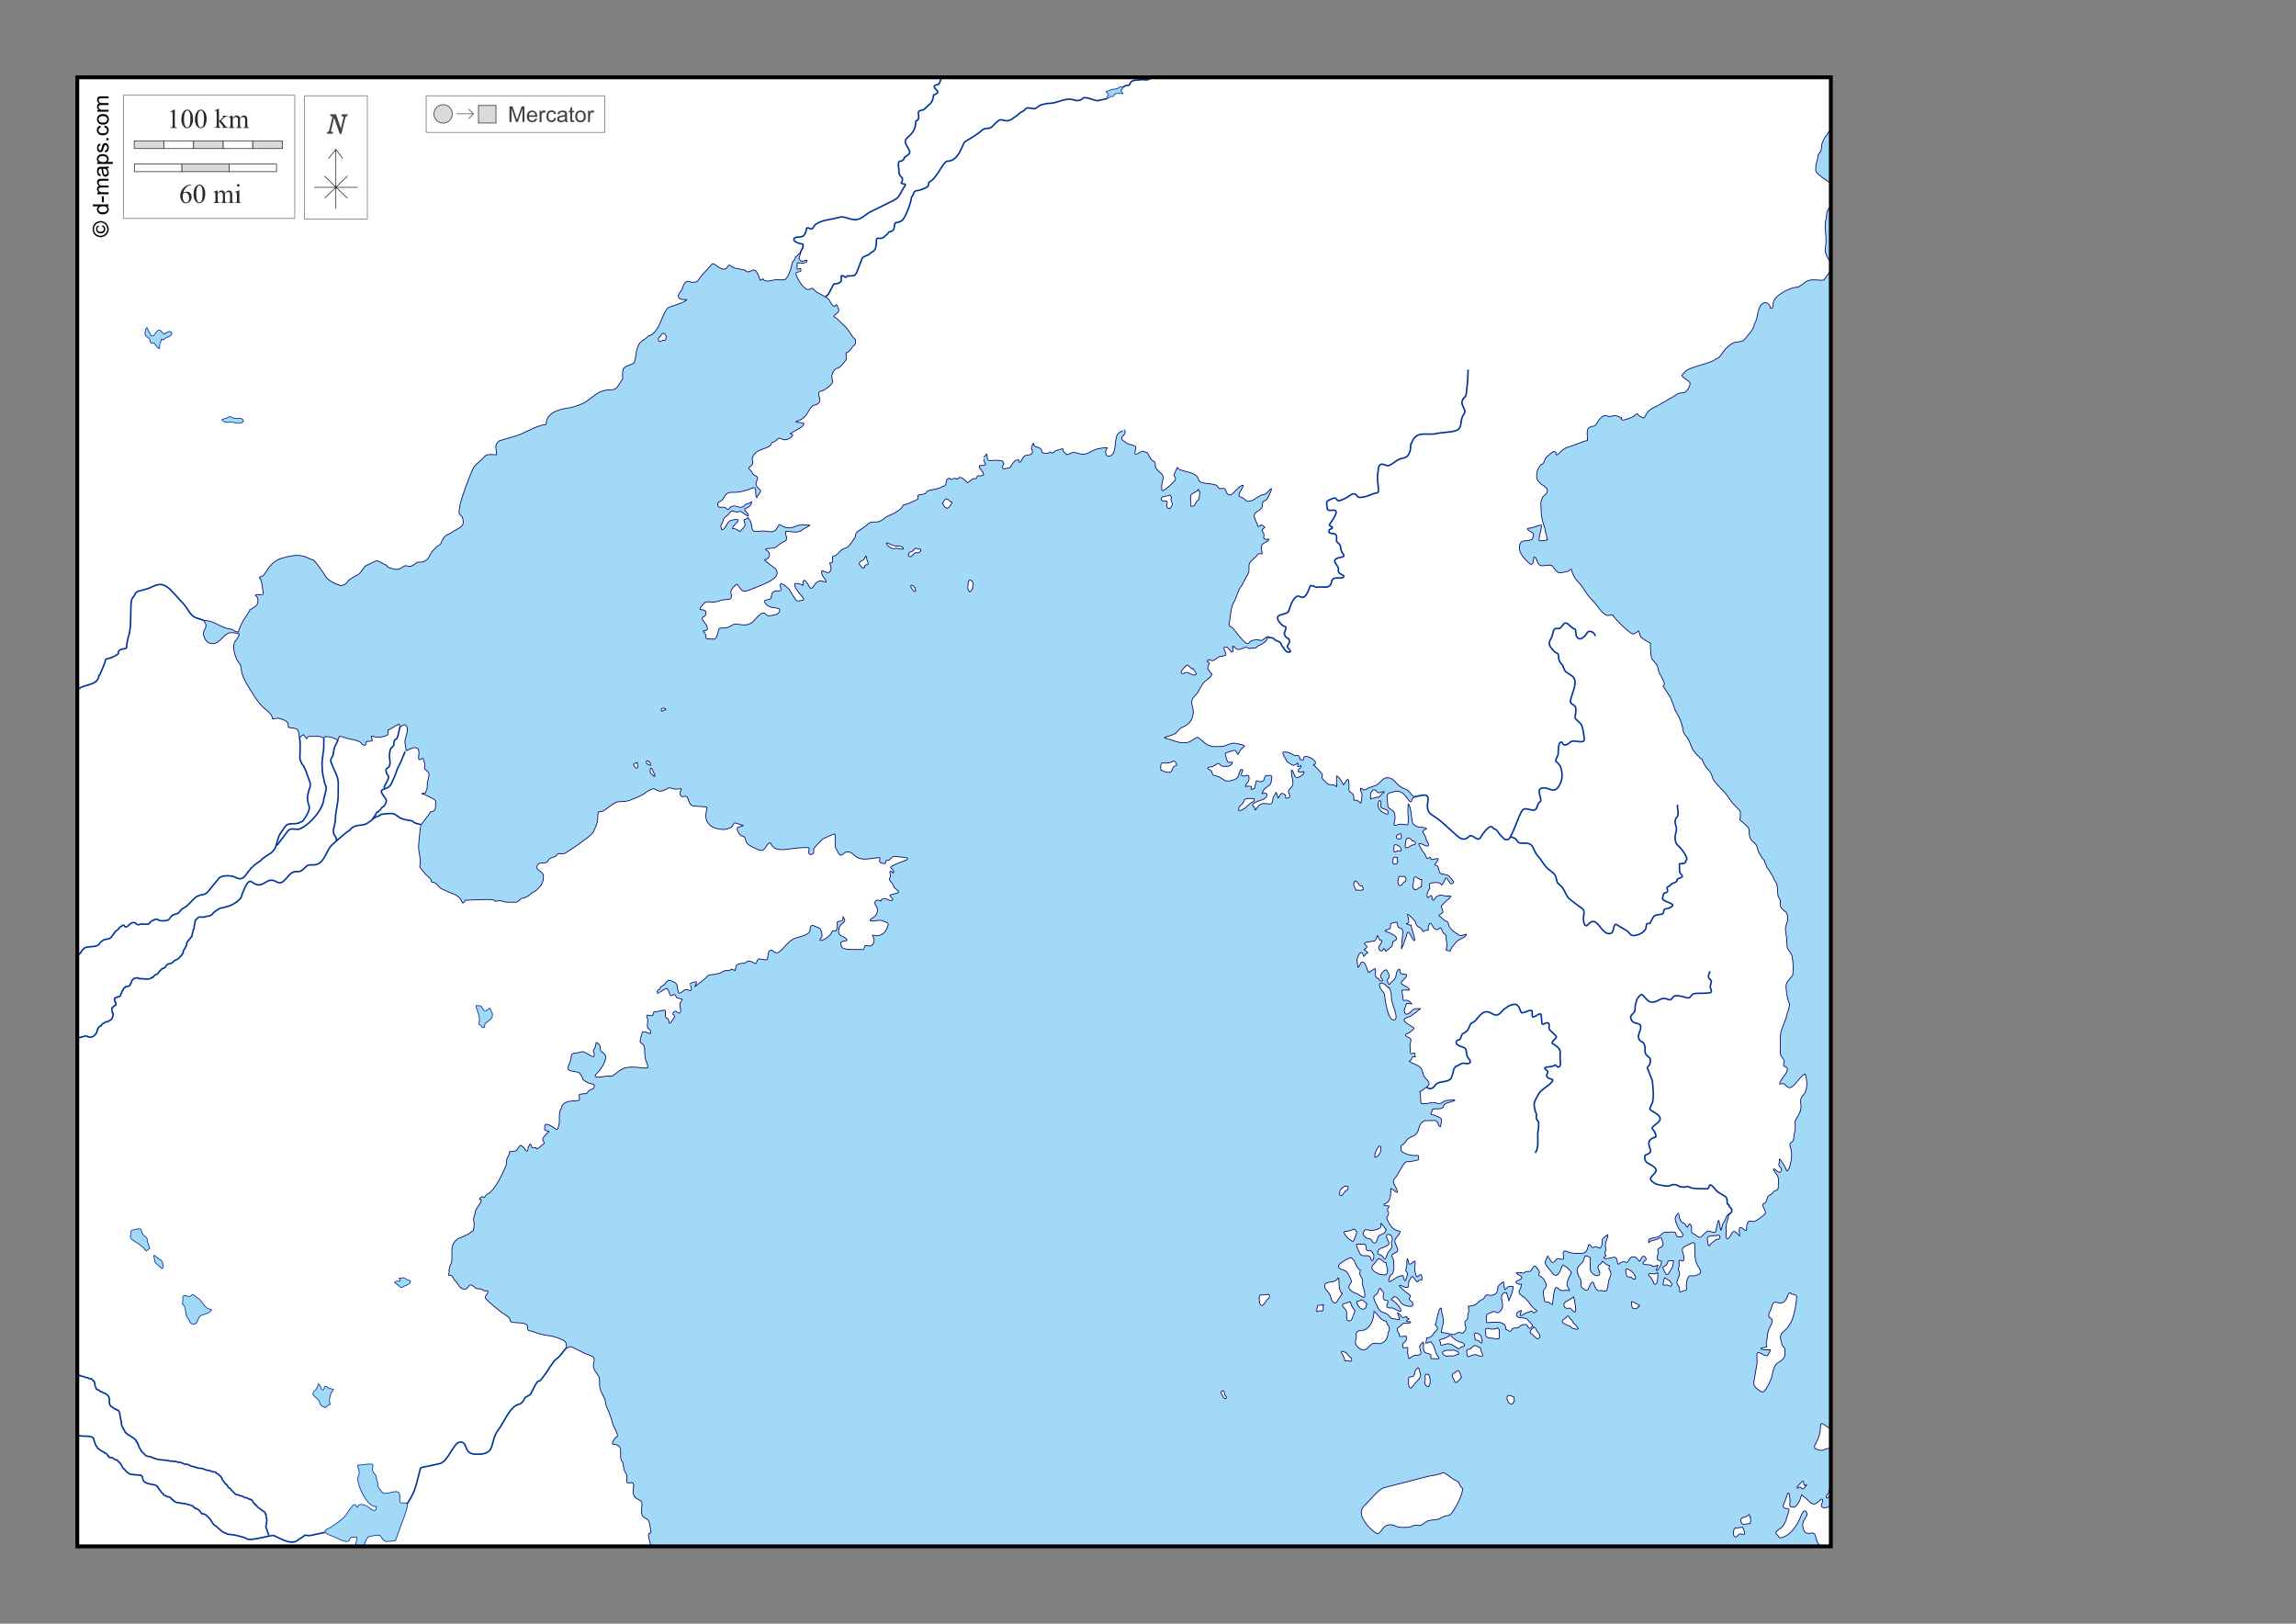 <?xml version="1.0" encoding="UTF-8"?>
<!DOCTYPE svg PUBLIC "-//W3C//DTD SVG 1.1//EN" "http://www.w3.org/Graphics/SVG/1.1/DTD/svg11.dtd">
<!-- Creator: CorelDRAW -->
<svg xmlns="http://www.w3.org/2000/svg" xml:space="preserve" width="297mm" height="210mm" version="1.1" style="shape-rendering:geometricPrecision; text-rendering:geometricPrecision; image-rendering:optimizeQuality; fill-rule:evenodd; clip-rule:evenodd"
viewBox="0 0 29700 21000"
 xmlns:xlink="http://www.w3.org/1999/xlink">
 <rect x="0" y="0" width="29700" height="21000" fill="#808080" stroke="none"/>
 <defs>
  <style type="text/css">
   <![CDATA[
    .str3 {stroke:black;stroke-width:10;stroke-opacity:0.502}
    .str5 {stroke:black;stroke-width:50}
    .str2 {stroke:#003399;stroke-width:20}
    .str7 {stroke:#434242;stroke-width:10}
    .str4 {stroke:#3F3E3F;stroke-width:10}
    .str0 {stroke:#000066;stroke-width:10}
    .str1 {stroke:#003399;stroke-width:10}
    .str8 {stroke:#2B2A29;stroke-width:7.62}
    .str6 {stroke:black;stroke-width:7.62}
    .fil2 {fill:none}
    .fil9 {fill:#D9DADA}
    .fil0 {fill:#A2D9F7}
    .fil1 {fill:white}
    .fil6 {fill:#FEFEFE;fill-rule:nonzero}
    .fil5 {fill:#D9DADA;fill-rule:nonzero}
    .fil8 {fill:#434242;fill-rule:nonzero}
    .fil7 {fill:#2B2A29;fill-rule:nonzero}
    .fil4 {fill:black;fill-rule:nonzero}
    .fil3 {fill:#FEFEFE;fill-rule:nonzero;fill-opacity:0.502}
   ]]>
  </style>
 </defs>
 <g id="Plan_x0020_1">
  <rect class="fil0" x="1000" y="1000" width="22683" height="19000"/>
  <path class="fil1 str0" d="M8599 4320c-4,-3 -5,-3 -6,-6 -6,-1 -20,-6 -26,0 -6,6 -13,16 -17,23 -1,2 1,3 -1,5 -8,7 -28,25 -31,34 -4,13 -3,35 12,40 11,4 19,-3 28,-7 8,-4 15,-8 24,-8 9,0 27,2 30,-9 4,-15 5,-33 5,-49l-18 -23zm12370 1095c19,6 3,20 34,17 27,-3 122,-38 141,-56 56,-53 25,-10 75,11 38,15 41,36 65,-9 53,-101 96,-95 188,-148l178 -103c39,-23 59,-48 107,-45 55,3 90,-60 104,-108 13,-44 -76,-73 -107,-115 53,-81 100,-90 192,-121 65,-22 208,-56 256,-99 44,-4 94,-107 128,-136 35,-31 69,-65 116,-76 64,-15 92,4 137,-56 42,-56 103,-108 111,-183 52,-71 31,-184 91,-249 48,-52 107,-15 118,44 3,2 4,3 6,5l12 0c18,-18 13,-54 18,-78 19,-91 213,-191 300,-195 53,-2 100,-71 154,-87 68,-20 132,2 201,-6l89 -129 0 0 0 -104c-10,-10 -41,-47 -44,-61l-4 -4c-1,-5 -6,-16 -8,-20 -1,-17 -15,-34 -17,-52 -3,-31 4,-59 8,-89 6,-41 -1,-91 -1,-133 0,-24 -7,-47 -8,-70 -1,-32 4,-62 4,-94 7,-27 15,-52 15,-81 0,-15 1,-32 6,-46 4,-11 15,-25 18,-36 5,-4 6,-11 11,-15l21 -20 0 -282 0 0c0,-16 -37,-39 -49,-47 -22,-15 -43,-33 -66,-45 -10,-17 -35,-25 -49,-39 -12,-12 -33,-39 -34,-56 4,-24 0,-47 5,-70 6,-28 17,-53 21,-82 4,-28 1,-53 28,-70l2 -6c24,-17 18,-99 31,-128 8,-19 18,-43 30,-61 15,-23 36,-42 47,-68l34 -45 0 -668 -22683 0 0 19000 7415 0 0 0 0 -22 -1 -1c-8,-40 -34,-101 -24,-142 4,-1 24,-8 27,-11 0,-35 -8,-81 -15,-116 -11,-53 -23,-55 -69,-81 -77,-43 3,-195 -49,-220 -59,-28 -83,-40 -97,-106 2,-35 12,-68 7,-102 -7,-46 -66,-8 -86,-28l0 -4 -2 -2c0,-29 4,-52 0,-82 -3,-19 -23,-48 -32,-68 -10,-22 -11,-117 -34,-120 -17,-30 -13,-80 -13,-116 0,-83 -27,-93 -102,-102 -1,-2 -2,-3 -4,-5l1 -13c13,-32 31,-70 64,-81 6,-41 -47,-117 -59,-160 -20,-71 -43,-147 -77,-212 -19,-35 -13,-63 -24,-99 -16,-51 -55,-101 -66,-151 -12,-47 5,-125 -21,-164 -26,-37 -65,-83 -65,-131 0,-29 18,-70 7,-97 -13,-33 -87,-45 -117,-61l-170 -84c-28,-14 -45,17 -69,17 0,-62 8,-81 -60,-113 -59,-27 -129,-48 -193,-53 -41,-5 -138,-30 -175,-47 -44,-21 -76,2 -72,-53 7,-98 -225,-38 -225,-90 0,-51 -89,-86 -128,-119 -65,-55 -137,-107 -193,-170 -21,-24 40,-61 32,-91 -14,-3 -43,-10 -57,-10 -1,-2 -2,-2 -4,-2 -1,-2 0,0 -1,-2 -2,-1 -4,-1 -5,-4 -2,0 -3,-1 -4,-2 -2,0 -3,-1 -4,-2 -3,-1 -5,-4 -8,-5 -2,-5 -33,-4 -38,-5 -40,0 -46,-20 -75,-39 -26,-18 -40,-16 -58,13 -32,52 -98,29 -125,-18 -13,-22 -40,-61 -59,-75 -1,-11 -20,-37 -27,-47 -13,-18 -32,-3 -45,-13 0,-18 15,-32 7,-50 -7,-17 8,-41 7,-59 79,-119 -38,-259 107,-360 22,-15 74,-22 86,-40 35,-4 81,-47 112,-63 8,-30 12,-46 12,-81 0,-28 -11,-62 -5,-90 5,-20 16,-36 17,-58 0,-60 81,-120 81,-171l-1 -1c-34,-9 -29,-6 -6,-30 29,-29 29,10 46,-1 14,-8 18,-27 31,-37 17,-14 33,-16 51,-34 80,-80 152,-228 195,-332 14,-33 6,-59 14,-90 9,-37 36,-54 36,-99 13,-4 16,5 34,-2 33,-9 57,-1 72,-37 6,-14 28,-46 46,-42 3,10 15,17 24,19 2,7 38,58 44,57 25,-3 16,-45 22,-58 5,-9 19,-21 21,-32l8 0c4,12 19,30 22,45 16,2 31,-6 46,-2 1,2 0,2 2,2 7,50 77,-43 99,-50 31,-10 -37,-48 0,-88 19,-20 37,-44 59,-61 44,-32 -60,2 -45,-52 4,-14 -7,-44 8,-50 48,-18 147,79 155,64 44,-84 16,-149 34,-237 5,-26 21,-24 21,-55 26,-71 114,-76 179,-78 88,-3 42,-37 47,-77 3,-1 2,-1 4,-4 25,-4 43,-11 72,-11 34,0 30,-17 49,-36 40,-40 72,0 72,-76 -2,-1 -1,-3 -4,-4 -1,-2 0,-2 -2,-2 -1,-4 -58,-18 -66,-20 -31,-9 -48,-29 -73,-44 -3,-22 -37,-84 -58,-93 -37,-14 -160,-11 -136,-70 18,-45 40,-96 43,-145 3,-49 84,-29 128,-51 38,-19 117,62 161,62 29,-64 -34,-44 12,-110 36,-52 -8,-106 56,-50 26,23 12,77 27,89 32,26 69,42 59,94 -12,65 -61,142 -110,189 -89,84 81,45 117,40 37,-5 72,9 103,-17 37,-30 71,-60 115,-80 64,-28 165,-22 233,-12 9,1 78,11 82,0 2,-1 3,-2 5,-2 7,-27 -27,-89 -33,-120 -10,-49 -1,-111 -14,-155 -9,-31 -43,-39 -51,-58 -6,-15 20,-94 25,-116 7,-37 83,9 110,9 7,-26 -10,-58 -34,-66 -24,-48 11,-84 -9,-134 -32,-78 51,-9 70,-37 19,-29 -9,-46 44,-46 25,0 113,-27 117,-18 11,24 -5,68 8,89 21,34 32,-3 41,62 8,52 47,-32 57,-42 48,-48 -20,-46 -5,-71 37,-59 56,2 79,-1 40,-5 12,-79 11,-96 -4,-81 81,-77 -14,-95 -40,-7 -29,-18 -47,-42 -19,-24 -59,27 -66,-2 -3,-13 -31,-85 -41,-85 -25,0 -119,73 -120,71 -9,-68 -8,-30 28,-66 13,-13 5,-26 26,-34 15,-6 31,-18 41,-32 48,-64 56,-48 121,-19 82,36 1,215 121,108 45,-40 99,40 99,-32 0,-14 -22,-59 -20,-59 17,-5 65,-23 79,-23 24,0 -13,56 -13,63l111 -87c42,-33 43,-54 86,-66 37,0 87,-11 123,-20 32,-8 46,-34 79,-34 19,0 45,1 60,-9 37,-25 36,7 62,7l1 -1c6,-26 3,-57 27,-74 33,-23 63,-11 96,-21 20,-6 31,-29 57,-25 32,5 58,19 84,34 22,-16 14,-68 53,-62 14,2 93,18 95,9 13,-7 4,-88 30,-112 46,-33 41,14 83,23 38,7 75,-38 98,-63 49,-53 92,-105 162,-128 56,-19 122,-27 167,-68 25,-23 10,-60 23,-81 20,-33 56,3 78,6l39 18c24,24 32,72 30,104 -1,22 -56,56 -7,53 32,-2 120,-68 129,-96 21,-67 43,-2 63,-36 10,-17 17,-57 13,-77 -16,-79 75,6 75,-96 25,42 36,49 -8,83 -35,28 -51,58 -51,110 0,32 25,50 52,59 19,7 79,46 49,56 -53,18 -96,-6 -59,82 17,41 181,32 227,32 69,0 51,14 70,-44 4,-13 37,-5 46,-2 53,13 89,-53 71,-97 -5,-12 -32,-51 -5,-42 69,23 141,-13 169,-77 35,-79 36,-76 -47,-108 -46,-18 -95,4 -143,2 -65,-2 29,-53 38,-59 45,-50 46,-97 12,-145 -27,-38 3,-82 49,-62 43,19 6,-5 41,-20 54,-24 72,35 124,17 22,-8 -10,-37 -20,-45 -29,-24 19,-30 43,-37 24,-7 81,-11 54,-40 -23,-24 -57,-36 -64,-71 -6,-32 -65,-65 -46,-90 27,-36 -20,-108 21,-91 11,4 15,17 20,24 11,-33 27,-6 -1,-43 -22,-28 -45,-28 -4,-52 62,-36 122,-49 185,-78 16,-8 17,-25 -2,-26 -38,-3 -146,-24 -176,-14 -24,7 -39,45 -60,46 -43,3 -31,4 -36,37 -2,12 -39,2 -49,1 -49,-12 -19,-47 -25,-72 -92,0 -230,53 -313,-17 -57,-48 -96,-87 -160,-32 -55,48 -61,-19 -88,-57 -33,-48 -6,-140 -21,-202 -13,0 -154,63 -162,71l-89 93c-43,44 -12,57 -25,87 -9,19 -55,23 -60,1 -6,-23 7,-46 1,-71 -37,-9 -78,0 -116,0 -124,0 -331,85 -381,-65 -67,10 -63,135 -157,90 -52,-25 -142,-53 -161,-112 -18,-57 -2,-47 -62,-71 -28,-11 -74,-101 -37,-107 1,-4 10,-5 14,-5 4,-6 38,-13 47,-15l0 -4 -1 -1c-31,-8 -63,-22 -96,-31 -27,-7 -27,33 -50,50 -28,21 -54,26 -88,34 -160,0 -279,-72 -237,-246 12,-49 12,-41 -37,-49 -43,-7 -123,2 -159,-20 -38,-24 -39,-107 -65,-113 -37,-9 -60,26 -78,-23 -14,-40 18,-51 12,-76 -32,0 -65,10 -96,1 -27,-8 -50,-20 -77,-6 -78,41 -105,53 -175,4 -56,0 -138,78 -195,100 -62,24 -107,52 -175,64 -37,6 -89,-2 -122,12 -52,22 -113,77 -162,109 -22,14 -54,7 -72,21 -8,40 -3,87 -12,126 -12,49 -30,82 -52,128 -27,50 -158,134 -210,173 -47,36 -89,53 -134,90 -33,27 -74,17 -112,17 -26,39 -56,45 -96,59 -37,14 -29,57 -69,59 -15,1 -65,5 -78,10 -30,11 -40,60 -15,80 32,25 70,39 70,83 0,103 -39,129 -107,197 -49,12 -78,60 -117,76 -49,20 -51,1 -92,43 -28,28 -53,21 -92,21 -39,0 -86,5 -120,-12 -28,-14 -78,2 -98,-1 0,-29 -139,-21 -167,-20l-219 8c-2,8 -29,54 -37,30l-2 0c-17,-51 -50,-81 -101,-107 -13,0 -152,-62 -169,-72 -49,-29 -57,-85 -124,-85 -10,-39 -21,-51 -58,-81 -38,-31 -54,-66 -85,-97 -26,-26 -4,-39 -4,-71 0,-51 -14,-107 -20,-159 -11,-87 10,-161 13,-243 4,-20 11,-90 13,-90 0,-2 55,-66 62,-78 16,-30 50,-54 58,-87l1 -1c28,-7 60,-10 66,-45 3,-16 8,-91 2,-103 -6,-15 -156,-88 -176,-88l-1 -1 0 -2c15,-4 32,-3 47,-7 8,-31 26,-58 24,-97 -4,-53 18,-88 23,-139 0,-57 -74,-59 -58,-99 14,-34 -13,-82 -20,-112 -25,0 -58,41 -58,-10 0,-34 12,-61 1,-96 -26,-85 -163,21 -163,4 0,-43 -14,-72 -14,-112 0,-59 61,-158 14,-210 -29,-33 -59,18 -77,18 0,-2 1,-2 -1,-2 0,-10 -6,-25 -8,-34 -21,-5 -114,67 -147,75 -7,35 19,54 -21,72 -28,12 -100,27 -130,21 -21,-4 -42,-15 -62,-15l-1 1c0,52 41,66 -37,66 -74,0 4,78 -81,42 -24,-49 -107,-61 -155,-69 -49,-8 -91,-36 -140,-36 -1,2 -2,2 -4,2 -3,13 -14,27 -17,44 -11,0 -48,-25 -70,-30 -32,-6 -57,-15 -91,-13 -9,1 -22,24 -25,15 -45,-11 -50,-28 -109,-19 -34,5 -97,-16 -107,30 -3,0 -4,-1 -6,-1 -4,-15 -32,-37 -34,-49 -22,0 -36,31 -57,31 -10,-31 -2,-64 -22,-95 -18,-27 -115,-22 -118,-36 -7,-2 -5,-42 -6,-49 -20,-34 -60,-44 -96,-58 -44,-17 -64,2 -102,2l-4 -4c0,-50 -63,-99 -101,-129 -49,-40 -105,-114 -137,-167 -56,-94 -143,-211 -163,-319 -6,-33 -3,-53 -15,-85 -55,-55 -86,-162 -86,-237 0,-69 71,-104 71,-158 -34,-11 -100,-25 -137,-10 -81,33 -132,169 -247,128 -49,-17 -87,-94 -75,-145 6,-25 26,-48 30,-72 5,-35 -24,-51 -24,-75 128,0 200,83 314,107 31,7 50,0 73,24 16,16 38,14 58,18 3,-41 53,-136 76,-171 12,-18 70,-101 70,-116 20,-7 84,-49 96,-72 13,-26 16,-86 -12,-103 -41,-26 35,-21 50,-21 4,0 34,1 34,-1l2 0c9,-26 -19,-212 -45,-218 0,-2 1,-2 -1,-2 0,-5 3,-4 4,-7 6,0 37,-10 38,-14 6,-1 13,-11 18,-12 1,-2 7,-14 8,-15 70,-108 114,-175 244,-209 86,-22 173,-44 262,-18 42,12 91,41 128,49 2,3 1,3 5,4 9,16 29,29 39,47 31,39 62,86 91,128 16,24 31,54 54,71 34,24 94,63 136,69 7,28 90,-3 94,-18 7,-2 20,-21 22,-26 17,-29 105,-70 139,-91 28,-18 80,-106 88,-107l134 -65c31,-15 103,43 139,53 6,10 14,19 21,28 49,10 97,43 153,19 27,-11 58,-48 86,-38 68,23 87,-13 135,-43 12,-7 44,-5 59,-5 29,0 63,-27 84,-45 21,-29 32,-66 56,-95 20,-24 46,-45 64,-66 22,-3 35,-25 49,-37 3,-28 47,-98 73,-106l2 -4c28,-4 88,-49 116,-63 73,-37 118,-64 86,-160 -8,-23 -42,-35 -44,-59 -3,-39 13,-74 13,-109 40,-155 105,-317 167,-464 22,-53 101,-98 140,-148 40,-52 104,-32 161,-32l4 -4c0,-71 -36,-123 36,-177l201 -59c144,-42 254,-132 401,-153 0,-2 2,-4 4,-5 0,-154 186,-197 313,-211 46,-10 166,-50 202,-77l136 -101c54,-40 135,-55 204,-55 68,0 95,-90 134,-139 0,-55 -6,-76 8,-132 27,-19 29,-32 66,-42 14,-4 75,-26 77,-42 7,-6 23,-99 23,-112 6,-45 22,-107 52,-141 29,-33 76,-47 103,-85 72,-10 124,-102 153,-163 23,-48 66,-180 110,-207 47,-19 225,-67 237,-103 -41,0 -120,8 -107,-56 7,-31 24,-39 38,-63 28,-48 18,-79 67,-115 15,-10 56,15 83,11 60,-9 47,2 81,-46 44,-64 114,-125 163,-188 32,-41 148,148 213,18 12,-23 56,26 84,32l135 28c46,67 103,-50 147,21 17,27 36,75 44,107 7,2 33,-7 36,-15l6 0c16,48 104,18 148,12 41,-6 92,6 129,-4 35,-9 76,-124 86,-159 9,-28 0,-54 25,-77 12,-11 28,-44 32,-59 10,-2 63,-57 65,-65l2 0c0,22 -36,86 -19,103 38,38 57,7 98,7 0,55 -96,32 -124,32 -5,15 -2,45 -5,64 -5,41 25,10 47,10 11,43 -6,40 -47,49 -46,9 40,132 57,157 14,21 52,60 78,66 27,7 47,-22 70,-14 0,12 21,19 27,30 54,50 132,61 181,116 20,22 58,130 91,64 17,0 36,58 36,76 0,35 -70,55 -64,81 42,11 101,89 137,118 56,44 87,133 143,176 6,60 0,55 -39,97 -20,22 -45,74 -82,74 -7,30 17,63 -5,97 -18,29 -77,101 -108,104 -41,5 -72,70 -72,108 0,39 27,70 -11,104 -32,29 -86,79 -130,84 -61,7 -10,76 -13,123 -12,48 -46,50 -84,62 -35,11 -79,111 -111,144 -41,41 -61,47 -112,59l0 11c29,7 71,7 97,15l0 4c12,4 -16,37 -19,40 -17,17 -151,86 -152,89 -2,1 -3,2 -5,2 1,5 31,8 33,15 13,3 -31,43 -39,47 -55,28 -75,22 -131,-4 -12,-5 -47,37 -64,46 -29,16 -31,-5 -43,31 -21,63 -180,55 -230,148 -8,18 -19,33 -15,52 11,53 11,66 -34,96 -33,22 19,36 33,75 15,41 55,29 67,61 11,27 -22,56 -19,84 2,25 24,51 43,65 44,32 -5,50 -24,99 -20,54 -22,-72 -24,-89 -6,-56 -62,-9 -99,1 -60,17 -109,33 -173,33 -57,0 -80,-6 -118,36 -20,22 -22,50 -50,69 -11,7 -50,28 -50,40 0,87 67,21 104,58 44,44 41,-10 83,-23 61,-18 90,33 143,4 21,-12 30,-38 53,-38 19,0 41,-13 56,-24 0,48 -41,74 -81,87 -31,10 24,50 32,69 36,81 -78,-36 -99,-32 -32,7 -43,11 -75,2 -54,-14 -26,-11 -60,17 -17,28 -32,32 -56,52 -33,27 -26,56 -45,85 -24,37 -11,46 -2,81 44,0 64,-81 96,-108 27,-23 85,-25 116,-20 7,35 -73,73 -73,112 19,5 35,3 54,12 16,7 29,28 46,28 13,-26 51,-54 62,-81 6,-14 -15,-50 -15,-70 1,0 2,-1 2,-2 11,0 47,-19 50,-27l4 0c3,10 20,36 28,44 18,17 10,104 40,128 19,15 93,0 120,0 57,0 133,33 170,-17 57,-75 24,-83 101,-36 105,33 121,-3 212,-26 29,-7 94,5 127,5 0,7 -76,43 -86,52 -71,61 -141,27 -228,27 -14,41 48,105 -18,132 -21,8 -69,39 -84,55 -22,22 -55,30 -84,32 -10,1 -70,3 -73,9 -2,5 30,31 36,36 36,36 -2,103 -49,103 0,16 118,96 137,113 45,40 25,103 -22,133 -63,53 -190,96 -269,129 -134,57 -129,40 -202,-58 -18,0 -86,74 -81,102 10,45 21,96 -44,96 -72,0 -105,23 -170,33 -34,5 -68,-9 -102,-1 -31,8 -29,26 -51,38 -3,18 -31,26 -31,53 0,21 76,-8 76,50 0,79 -87,29 -28,109 28,39 94,123 -4,123l-1 1c0,15 23,27 28,42 21,51 -27,62 62,62 50,0 69,17 89,-49 41,-135 0,-74 120,-97 74,-14 69,-60 160,-43 57,11 118,13 168,-23 50,-35 130,-171 179,-108 34,43 96,4 141,4 38,-24 66,-73 9,-82 -54,-8 -85,-6 -131,-38 -18,-12 -55,-58 -18,-68 33,-8 70,2 72,-43 3,-77 51,-76 116,-76 19,0 0,-57 -1,-68 -8,-65 102,28 114,47l84 134c21,34 67,14 102,4 34,-11 -129,-139 -112,-204 5,-22 94,2 104,17 7,10 -10,-90 31,-59 61,46 56,161 123,50 39,-65 88,-49 148,-34 0,-47 -77,-80 -54,-148 3,-9 64,41 102,19 28,-68 14,-55 -1,-118 56,0 34,-33 34,-68 0,-28 30,-19 49,-33 43,-34 57,-72 115,-90 27,-8 59,-36 73,-59 15,-24 32,-42 47,-65 29,-44 0,-65 52,-99 35,-23 73,-47 107,-74 52,-44 49,-42 116,-42 56,0 79,-19 120,-53 36,-31 93,-42 136,-69 28,-18 90,-56 99,-95 51,-13 99,-33 149,-57 87,-41 22,-28 47,-74 0,0 75,-10 89,-20 13,-9 26,-33 37,-36l72 -17c33,-8 88,-12 110,-38 89,-8 23,-88 88,-104 1,-5 12,-3 13,1 2,1 2,3 5,4 1,2 0,2 2,2 2,5 12,7 17,7 6,-11 52,-25 58,-8 4,1 7,2 11,2 1,2 1,1 4,1 48,-73 132,59 134,45l59 -43c37,-27 57,16 64,-43 0,-4 31,-1 37,-1 20,0 31,-9 46,-13 0,-51 -66,-77 -56,-120 18,0 97,2 78,-24 -20,-27 -24,-96 -24,-94 35,7 25,-32 44,-32 11,44 -10,94 56,84 38,-6 120,-2 150,8 0,7 7,27 13,28 0,28 -31,34 -9,68 9,14 48,-8 62,-7 56,5 51,-106 139,-106 4,17 -3,31 21,31 25,-25 27,-57 54,-80 26,-21 104,-2 104,-55 0,-20 -14,-35 -12,-57 1,-7 19,-53 26,-53l1 1c0,57 60,40 89,69 36,36 -10,55 65,58 9,0 26,7 34,2 24,-13 22,-32 45,-6 13,15 36,-18 45,-24 26,-16 45,-10 72,-23 8,-4 26,-13 30,0 2,8 -5,24 5,28 2,9 16,12 18,18 7,2 18,35 27,21 23,5 48,-16 71,-25 26,-10 92,21 125,23 71,3 107,-34 165,-59 29,-13 126,-27 160,-27l0 2c5,2 -8,21 -11,24 -18,23 -7,85 26,85 91,0 85,-131 94,-191 6,-40 12,-88 47,-114 12,-9 73,-38 71,-38 3,25 12,34 -2,58 -15,24 -58,44 -25,77 16,16 41,27 59,42 15,12 38,13 56,19 14,4 57,14 57,32 0,29 -21,57 -9,88 28,7 57,-26 88,-36 20,-6 50,15 70,18 18,29 44,96 76,108 40,15 17,49 32,84 33,75 116,65 90,165 -15,57 -16,70 -12,123 4,50 153,-99 169,-121 29,-39 -25,-48 -6,-89l40 -84c0,68 242,40 272,159 22,86 243,28 255,107 26,37 78,-23 98,38 54,162 144,-70 226,-70 0,30 -72,114 -52,142 8,11 28,13 41,19 35,16 39,57 92,46 70,-14 101,-62 161,-81 29,-9 44,-6 67,-30 14,-14 37,-46 56,-52 0,31 -41,107 -57,134 -21,36 -60,11 -60,71 0,90 -99,81 -105,139 -6,51 43,95 43,144 31,8 22,-11 47,-20 5,-2 47,29 47,36 -4,1 -8,4 -13,5 -13,12 -9,6 -19,21 -1,6 -5,23 2,28 1,4 3,7 6,10 11,11 12,27 12,43 -19,54 29,43 63,43 0,34 -80,44 -95,84 -11,30 8,74 8,107 -30,0 -41,-17 -66,19 -28,38 -83,65 -99,108 -15,39 6,91 -15,126 -36,59 -64,128 -103,184 -39,57 -42,117 -76,176 -53,79 -44,177 -64,266 -9,40 -8,49 27,68 40,21 185,262 227,203 30,-42 75,-38 122,-38 20,0 34,18 53,0 12,-11 51,-38 65,-42 0,61 -71,96 -118,117 -23,10 -22,31 -56,31 -13,0 -47,-5 -50,8 -25,-5 -47,-27 -75,-15 -30,13 -47,25 -83,25 -29,0 -53,-47 -71,-43 0,16 4,31 4,47 0,80 -56,-27 -75,-32 -3,-11 -36,4 -43,5 -6,18 42,84 24,97 -16,11 -62,11 -84,20 -23,9 -70,58 -91,51 -24,-8 -63,-29 -63,13 5,2 17,9 25,11 6,26 -27,48 -17,80 4,13 39,61 52,64 7,28 -61,78 -82,94 -47,35 -72,105 -104,154 -53,59 -92,84 -69,164 37,127 -3,234 -128,281 -45,17 -60,68 -102,87 -43,19 -85,32 -130,43 0,11 72,28 84,32 64,22 126,45 198,37 68,-8 93,-50 146,-70 7,-3 100,82 118,91 80,43 102,28 191,28 54,0 135,-56 185,-40 17,6 112,16 112,34 9,3 -14,18 -17,20 -27,20 -52,60 -62,89 -12,0 -27,-53 -45,-53 -12,0 -121,33 -122,40 -1,18 24,109 38,113 38,10 82,-20 37,34 -22,27 -70,20 -103,20 -38,0 -40,-39 -63,-37 -15,1 -52,35 -78,40 -10,2 -75,10 -53,32 12,12 38,10 44,27 24,68 5,45 79,68 71,22 84,78 169,56 51,-13 107,-31 107,-93 2,-1 1,-2 4,-2 0,-13 14,-37 18,-49l11 0c1,4 5,2 8,2 1,2 7,1 9,1l1 1c0,13 -33,63 -14,75 40,25 94,-47 94,36 0,49 -47,69 -47,102 21,0 42,-5 63,-1 29,6 8,18 8,38 52,0 49,-15 57,-58 15,-76 6,-47 69,-38 57,-11 34,-33 59,-70 14,-21 34,-7 58,-12 46,-10 21,75 13,102 -11,36 -80,59 -85,80 -5,1 -18,26 -18,32 -6,1 -11,15 -9,20 30,0 63,-19 63,20 0,50 -81,65 -122,82 -20,8 -58,23 -64,45 -3,14 20,21 26,32 2,3 2,45 11,32 57,-86 83,-89 175,-76 44,6 46,-36 51,-68 5,-34 31,-56 40,-83 6,0 24,65 26,75 13,0 27,-59 51,-62 10,-1 35,19 46,21 3,14 -1,28 2,40 24,6 61,-1 53,-36 -7,-30 -32,-47 -4,-77 49,-52 51,-60 40,-127 -6,-34 -20,-87 -13,-121 29,0 35,117 84,95 31,-14 85,-42 77,-76 -17,0 -79,24 -76,-13 2,-24 40,-29 40,-63 -17,0 -31,14 -47,11 0,-34 26,-68 -25,-26 -38,31 -72,-19 -109,-34 -15,-38 -56,-79 -56,-121 0,-17 69,-2 82,2 16,6 31,14 46,24 62,39 74,-28 97,64 43,0 30,31 49,-28 16,-51 221,64 122,97l0 4c22,6 92,90 110,112 18,23 -18,43 18,76 19,17 41,46 63,58 23,12 55,1 77,13 56,31 30,38 30,-23l0 -97c25,0 83,92 89,115l2 0c2,5 46,-76 56,-71 20,10 14,109 14,132 0,46 63,36 63,99l0 33c2,1 2,2 2,4 25,0 77,13 84,43 11,0 22,-97 19,-114 -6,-31 -19,-48 -19,-81 30,-8 29,42 79,10 51,-33 94,-28 143,-62 41,-28 67,-85 128,-85 84,0 115,92 185,127 27,14 71,28 92,50 22,22 38,54 67,68 -10,10 -8,12 -13,13l-1 1c0,2 -1,2 -1,4 -2,1 0,0 -2,1 -1,2 0,2 -2,2 0,2 -1,2 -1,4 -3,1 -15,32 -15,37l-1 1c-2,1 -5,2 -6,4 -21,0 -46,-44 -57,-59 -36,-51 -93,-95 -157,-74 -63,21 -108,17 -92,93 4,18 5,102 14,112 41,41 81,36 86,107 2,22 3,35 -2,58 -2,9 -19,61 -6,64 3,10 37,-3 43,-5 47,-16 77,0 121,2 27,2 13,-121 12,-145 -2,-42 2,-81 2,-122l1 -1 2 0 1 2c32,16 41,196 53,234 12,35 44,51 78,59 17,4 103,4 103,26 -95,32 -18,60 -12,109l0 0c0,24 31,61 37,88 15,70 -90,-23 -122,-7 -11,6 28,62 34,76 11,24 37,44 46,68 4,11 22,66 40,46 26,-30 27,-10 36,11 10,25 131,-50 79,28 -9,14 -21,26 -30,39 -8,13 17,12 27,17 26,11 22,74 40,94 23,25 81,12 112,37 22,17 42,49 59,72 13,19 -20,36 -33,31 -19,-7 -56,-117 -73,-56 -3,10 -41,90 -49,69 -14,-42 -85,-26 -122,-24 -68,4 -4,76 -34,81 -14,29 -41,74 -22,107 9,17 57,-59 57,-6 0,22 12,65 33,28 24,-41 69,-62 114,-46 32,12 66,0 99,8 0,13 -52,54 -64,65l-53 53c-21,21 14,54 14,80 0,34 -52,31 -52,55 14,5 41,29 52,42 18,18 38,24 58,37 16,10 15,50 28,69 37,52 64,61 114,97 33,24 63,3 102,-7 0,47 -93,59 -125,97 -21,25 -84,93 -84,123 -14,0 -40,-12 -53,-17 13,-54 17,-65 4,-119 -11,-45 18,-62 -32,-93 -26,-16 -32,-88 -54,-69 -52,46 -78,0 -102,-45 -25,-47 -47,10 -47,42 0,9 9,33 -6,33 -12,0 -15,-8 -28,-2 -24,9 -34,31 -44,-2 -11,-37 -55,-34 -71,-63 -16,-28 -7,-44 -38,-69 -8,-12 -91,-103 -81,-62 8,30 40,109 -14,109l0 2c23,6 23,19 62,19 0,52 55,163 43,201 -40,-10 -78,-195 -104,-65 -6,32 -25,61 -32,94 -5,23 -31,61 -31,78 -3,-1 1,-37 1,-43 0,-64 22,-154 8,-212 -2,-10 -40,-14 -51,-26 -7,-8 -15,-54 -18,-66 -18,0 -60,10 -76,18 -12,6 -3,47 -13,63 -10,17 -112,23 -36,46 46,14 190,80 81,120 -24,8 -3,59 -30,74 -19,11 -63,54 -72,57 -4,-14 -11,-36 -27,-36 -5,22 -28,43 -46,23 -45,-49 5,-55 24,-116 6,-21 -14,-6 -26,-17 -11,-10 -25,-45 -28,-59 -13,0 -17,58 -38,69 -16,8 -183,10 -118,53 50,34 -29,57 -17,63 11,5 69,43 32,46 -17,1 -20,22 -28,31 -27,30 -10,-42 -43,-42 -32,0 -48,69 -56,90 1,32 11,67 11,99 1,0 2,1 2,2 25,-6 28,-67 54,-69 48,-4 70,125 78,127l0 4c5,2 7,5 14,5 3,-10 61,-49 78,-49 13,52 -25,111 44,128 7,38 83,50 33,-6 -32,-36 36,-109 65,-109 0,0 41,58 39,87 -1,19 -38,47 -27,59 18,22 12,61 37,34 30,-32 75,-62 77,-107 1,-26 14,-80 49,-80 0,50 10,64 54,64 90,0 -23,83 -34,103 -21,38 102,53 102,104 -139,0 -89,-18 -82,101 3,54 28,21 64,33 7,2 56,41 56,44 -25,0 -47,-5 -71,-5l-32 80c0,81 49,67 92,20 37,-41 59,-33 116,-33l0 2c-6,1 -54,44 -64,51 -39,30 -63,47 -108,62 -102,34 33,93 69,119 18,13 33,22 7,39 -19,13 -33,32 -54,40 -41,17 -65,34 -5,57 67,26 11,75 22,119 6,22 -4,65 5,83 12,23 36,0 52,0l0 2c3,1 12,41 12,49l-1 1c-3,0 -5,-1 -8,-1 -16,-2 -21,-5 -30,6 -7,9 -7,22 -14,31l-2 0c-2,4 -4,7 -8,7 -3,6 -11,11 -17,14 46,34 108,35 148,84 33,42 23,71 44,109 16,30 87,74 59,117 -8,13 -103,80 -114,83 0,2 -1,5 1,6l0 4c2,1 1,4 4,5 9,45 2,92 13,135 38,9 80,3 118,-6 31,-7 60,-6 89,6 48,20 77,-29 118,-37 34,-6 73,-6 108,-6l1 1c0,2 1,2 1,4 -30,23 -138,26 -144,72 -9,66 -138,17 -146,49 -9,2 -2,29 -11,33 -2,9 -8,13 -8,24 24,6 137,40 137,71 0,25 -7,66 -13,89 -2,0 -2,1 -4,2 -30,-8 -26,-82 -72,-81l-134 4c-28,19 -45,31 -59,64 -19,45 -15,88 -60,120 -25,18 -55,26 -82,43 -34,21 -45,69 -81,81 -30,10 -17,55 -17,81 2,1 2,3 5,4 4,18 87,45 104,49 19,4 41,8 60,8 8,0 53,-2 54,2 7,23 2,35 -2,55 -45,11 -94,24 -146,24 -49,0 -111,170 -149,204 -71,64 25,116 25,192 -29,0 -55,-49 -84,-49l-1 1c0,82 1,177 -88,199 -2,8 -1,10 1,15 20,0 44,11 64,11 0,29 -33,28 -14,68 18,38 4,48 -15,78 -4,28 50,111 72,133 30,30 58,37 98,47 10,40 -66,81 -66,125 0,39 41,83 38,128 -1,18 -60,34 -73,51 -13,17 7,33 13,52 12,38 25,192 -27,205 -1,2 -1,3 -4,4 -1,2 0,2 -2,2 -1,2 -58,114 8,75 48,-29 95,-69 153,-69 2,-5 11,67 28,65 8,-1 31,-77 31,-88 0,-19 -18,-20 -22,-38 -5,-21 15,-54 13,-83 -2,-36 -2,-41 6,-74 10,3 13,54 23,65 18,23 52,-34 73,-34 0,0 5,5 6,5 0,61 -17,103 6,159 5,12 4,52 27,33 39,-31 51,-32 54,14 2,26 9,33 -24,33 -15,0 -25,15 -30,23 -12,17 -52,-58 -64,-66 -20,-15 -40,51 -53,66 -1,9 -1,17 -1,26 0,10 -2,20 -2,30 0,6 -5,11 -9,15 -3,0 -4,2 -7,2 -36,9 -70,-33 -102,-25 5,20 55,58 72,74 20,19 46,32 64,50 15,15 -4,27 -7,42 -7,30 39,31 45,69 11,64 -102,24 -125,12 -49,-26 -59,-103 -117,-103 -2,10 -38,28 -38,39 38,10 122,97 127,139 4,38 -92,-29 -110,-30 -40,-2 -95,5 -67,-53 40,-85 -54,-7 -54,-93 0,-20 9,-41 1,-59 -7,-17 -37,-37 -40,-52 -17,0 -24,52 -36,68 -13,17 -45,28 -46,51 -2,27 42,106 54,134 32,73 93,53 137,97 19,19 28,45 59,45 30,0 57,13 82,13 5,-21 -24,-65 -24,-91 16,4 44,37 52,51 15,26 43,-1 66,-1 0,34 28,19 31,28 -8,0 -34,25 -34,34 15,4 28,3 44,4 29,2 -12,31 -50,21 -51,-13 -53,31 -97,53 -46,23 14,68 14,116 31,8 52,-4 83,-4 6,22 11,47 -4,65 -20,25 -48,27 -38,56 6,16 -7,35 17,31 15,-2 31,-7 46,-4 5,22 -1,47 -1,71 0,26 18,53 18,71 19,0 42,-37 70,-39 38,-3 99,1 83,-49 -6,-18 -26,-75 -8,-84 9,-4 46,-64 44,-28 -2,34 -11,114 30,127 19,6 45,12 62,24 7,5 0,40 2,50l2 0c1,3 38,-1 45,0 20,4 41,5 59,0 0,-14 -27,-38 -32,-55 -11,-37 -26,-67 -36,-104 -5,-22 -32,-43 -36,-58 -20,0 -44,19 -65,19 0,-20 8,-46 8,-69l1 -1c51,0 71,-27 97,-65 14,-20 36,-31 45,-55 3,-7 -23,-44 -31,-49 21,-32 36,-217 77,-217l1 1c0,52 25,106 27,160 3,57 -25,100 -25,152 2,1 2,2 2,4 39,0 163,36 176,23 18,-18 31,-24 57,-24 12,0 34,15 43,9 13,-8 46,-53 39,-70 -6,-15 -22,-73 -9,-85 39,-40 32,-20 32,-76 0,-19 15,-39 15,-59 0,-19 -8,-37 -8,-57 42,-10 72,0 111,-37 28,-26 36,-34 70,-51 51,-25 21,-73 90,-56 38,9 94,-11 104,-51l0 0c12,-21 -2,-48 17,-71 6,-8 55,-51 63,-51 9,36 7,64 19,99 18,0 32,-38 57,-38 54,0 58,-24 43,52 -10,50 -34,88 -49,131l-30 -104c-77,0 -69,62 -57,117 11,49 11,84 -23,122 -23,26 -37,28 -63,11 -25,-17 -63,15 -95,23 -34,9 -19,83 -19,114l1 1c89,0 247,-39 247,85 15,5 60,38 65,26 18,-43 32,-42 76,-42 32,0 39,-31 66,-39 43,-13 69,-7 82,30 13,36 61,-13 57,-24 -7,-17 -52,-55 -66,-75 -26,-36 -109,-6 -137,-46 -26,-36 28,-65 57,-72l1 1c0,8 -34,91 8,62 29,-20 39,-27 70,-36 21,-6 31,-13 51,-20 18,-6 15,24 32,24 11,0 36,-18 40,-26 5,-8 -23,-17 -30,-23 -54,-43 -86,-124 -152,-163 -98,-59 -18,-86 -18,-158l-1 -1c-17,0 -29,4 -46,-5 -71,-36 34,-42 53,-74 -5,-43 -64,-35 -72,-69 18,0 53,-7 67,1 33,18 44,-26 91,-17 58,12 52,-136 117,-34 11,18 29,33 21,55 -7,18 -8,31 11,40 41,20 63,54 77,99 11,34 -6,50 -27,77 -23,29 7,101 7,139 0,21 28,16 44,20 25,6 42,29 59,33 7,-30 16,-267 66,-216 59,60 88,18 154,34 0,-11 -26,-52 -31,-65 -13,-36 36,-135 57,-164 -31,-51 -65,-79 -114,-103 -3,-1 -29,78 -41,97 -58,92 -99,-7 -143,-57 -71,-80 -36,-78 -9,-159 2,1 39,71 51,82 23,21 51,-26 64,-39 23,-23 90,28 90,-11 0,-27 -24,-112 32,-90 63,24 89,28 160,28 113,0 103,-24 134,-116 28,0 38,56 63,38 51,-38 82,66 108,-37 8,-33 -12,-52 14,-80 7,-7 55,-49 62,-49 0,63 -50,113 -26,185 8,24 -8,26 -12,49 -3,20 9,24 13,42 -4,1 -16,15 -26,18 0,4 -4,10 1,12 35,25 151,-41 160,4 9,3 14,79 27,74 28,-11 25,-32 65,-32 51,0 38,30 71,-25 29,-49 50,-42 94,-31 4,16 35,36 38,49 2,0 2,-1 2,1 21,-4 21,-66 57,-66 16,0 31,28 32,42 1,8 -80,52 -19,65 30,6 61,2 90,9 13,52 108,-34 75,17 -12,18 -28,83 7,40 19,-24 46,-74 46,-106 -70,-23 -65,-24 -47,-95 8,-32 -16,-60 14,-75 80,-40 49,-51 33,-127 -4,-21 -56,13 -71,17 -26,6 -78,12 -91,38 -2,0 -2,-1 -2,1 -9,-2 -4,-41 5,-46 30,-19 92,-19 128,-38 22,-12 47,-50 71,-50 26,0 134,-17 141,8 19,69 26,49 83,49 37,-35 -33,-81 -47,-115 -15,-37 -35,-69 -41,-108 -5,-34 22,-65 44,-89 2,-3 5,127 63,132 13,1 32,35 39,47 23,43 23,-86 63,-6 12,24 -13,79 17,93 31,14 58,42 88,53 21,8 64,-50 79,-62 30,-24 33,-21 67,-12 79,21 55,19 79,-69 5,-18 19,-117 30,-57l15 89c11,64 19,-53 40,-77 19,-21 23,-43 33,-68 6,-15 31,-50 32,-40 4,48 -26,93 -28,141 -1,24 -13,169 11,172 49,6 54,-143 123,-75 6,6 32,42 40,42 0,-26 -32,-156 41,-96 73,60 38,-4 51,-50 18,-63 36,-47 84,-43 35,3 120,-71 149,-96 32,-27 -37,-88 -28,-128 52,-13 49,-62 66,-96 13,-25 49,-23 65,-55 19,-38 73,-14 70,-72 -3,-50 16,-114 -18,-157 -15,-20 -43,-52 -43,-77 26,0 71,73 96,33 25,-41 -16,-46 -28,-82 -4,-13 13,-41 8,-64 -10,-52 51,52 56,58 13,21 30,60 38,83 38,0 58,-140 62,-167 6,-48 0,-88 -12,-133 -10,-38 -18,-50 12,-70 40,-27 25,-77 37,-116 20,-66 9,-90 9,-158 27,-62 77,-110 77,-182 0,-37 -11,-80 1,-115 11,-32 36,-42 50,-70 39,-79 24,-165 5,-243 -33,-8 -128,138 -169,163 -42,26 -53,13 -85,-19 -33,-33 -43,-14 -79,-14 0,-72 187,-200 52,-234 -5,-22 10,-42 8,-64 -1,-18 -34,-53 -44,-71 -13,-43 -7,-108 -7,-154 0,-50 -1,-102 9,-150 15,-71 56,-135 72,-208 12,-54 43,-113 37,-164 -12,-8 -37,-121 -37,-138 0,-51 -20,-85 8,-134 18,-31 50,-62 72,-90 10,-79 6,-171 -9,-248 -7,-36 -45,-73 -62,-107l-7 -115c-4,-61 -30,-128 -6,-183 24,-55 30,-119 -6,-169 -20,-4 -67,-55 -70,-75 -4,-26 6,-47 -2,-76 -6,-21 -23,-31 -27,-53 -14,-69 6,-152 -51,-209 -11,-40 -64,-126 -92,-158 -3,-26 -31,-58 -34,-90 -34,-39 -62,-79 -81,-128 -18,-47 -14,-79 -59,-110 -59,-40 -57,-99 -57,-158 0,-38 -93,-105 -122,-131 13,-37 6,-76 6,-113 -4,-4 -6,-8 -9,-13 -9,-2 -12,-13 -20,-18 -2,-7 -53,-54 -62,-64 -42,-49 -73,-109 -118,-157 -50,-53 -144,-132 -157,-204 -7,-36 -35,-67 -60,-93 -26,-26 -58,-91 -70,-126 -13,-4 -16,-7 -26,-13 -2,-10 -40,-40 -49,-55 -7,-1 -20,-19 -21,-26 -35,-25 -57,-128 -85,-170 -33,-47 -50,-47 -62,-108 -19,-97 -32,-139 -86,-227 -41,-66 -48,-161 -98,-227 -20,-31 -37,-62 -60,-91 -30,-38 -5,-20 1,-47 6,-25 -35,-95 -49,-119 -26,-44 -26,-59 -38,-108 -12,-51 -72,-75 -83,-138 -8,-49 -11,-120 -11,-169 -34,-17 -96,-52 -127,-83 -3,-15 -17,-66 -27,-76 -2,0 -2,1 -4,1 -4,16 -52,39 -66,40 -36,3 -251,-212 -263,-247 -39,0 -58,20 -98,-6 -66,-42 -109,-131 -168,-186 -69,-65 -98,-141 -157,-208 -57,-58 -93,-111 -112,-190 -15,-3 -22,19 -44,26 -18,6 -98,22 -115,20 -19,-2 -73,-66 -82,-82 -20,-35 -90,-9 -131,-9 -80,0 -65,-102 -103,-112 -1,-2 -2,-3 -5,-4 -17,22 0,149 -75,74 -66,-66 -160,-160 -96,-262 23,-37 152,-4 152,-61 8,-5 13,-48 7,-56 0,0 -126,-66 -52,-66 51,0 102,-39 155,-39l1 2 2 1c0,60 -32,130 -32,195 19,14 89,-3 109,-9l0 -2 -2 -1 -34 -151c-20,-63 -41,-125 -44,-195l-5 -120c-2,-38 17,-55 25,-87 28,-18 59,-48 59,-84 0,-32 -39,-44 -53,-64 -26,-3 -75,-61 -81,-84 -15,-65 8,-139 54,-186 34,-2 41,-49 54,-76 9,-18 104,-102 120,-93 36,22 4,77 57,24 74,-75 83,-67 178,-99 66,-22 124,-55 191,-66l1 -1c0,-45 -24,-143 24,-170 51,-28 59,10 98,-56 33,-55 78,-118 141,-87 25,13 58,-8 85,-8 17,0 78,19 92,26l0 0zm2084 11986c-3,-35 -26,-79 -21,-112 6,-48 36,-62 67,-94 77,-77 101,-166 123,-272 8,-40 22,-123 17,-163l-6 -6c-7,-1 -22,-11 -28,-14 -13,6 -45,-7 -47,-20 -21,-9 -38,55 -47,75 -33,67 -80,63 -141,47 -44,-11 -51,72 -65,100 -16,32 -47,84 -4,104 52,24 5,94 -12,129 -34,68 -23,132 -43,203 2,14 19,44 -2,46 -26,2 -44,8 -67,14 7,30 99,18 124,18 4,17 -22,46 -30,63 -18,43 -83,-19 -122,-26 -38,-7 -17,102 -20,129 -6,56 -20,111 -27,167 -11,92 -43,117 34,178 49,38 69,59 110,-7 24,-38 57,-101 70,-144 24,-80 19,-158 98,-202 81,-45 82,-87 72,-174l-33 -42zm630 1091c-7,-16 -102,-81 -120,-81 -16,16 -15,45 -15,66 0,45 -20,107 -38,147 -10,21 -22,43 -33,64 -11,22 -7,28 4,46 8,2 16,10 27,12 15,3 37,13 51,13 24,0 30,-7 51,-18l74 -14 0 -236zm0 1508l-137 0 -25 -36c-28,-35 -27,-90 -49,-125 -26,-41 -125,49 -150,-84 -13,-68 17,-95 49,-152 17,-31 -27,-118 -70,-6 -38,101 -121,241 -227,280 -72,26 -47,8 -94,-36 -34,-32 49,-66 75,-94 42,-46 64,-136 82,-196 15,-49 -11,-34 -47,-45 -48,-14 -10,-66 1,-95 6,-15 32,-107 43,-101 18,10 23,96 20,116 -6,43 -6,70 45,68 37,-2 73,-65 84,-96 35,-99 9,-66 69,-26 35,23 67,80 115,80 44,0 97,-88 108,-58 14,37 -34,71 -7,97 24,24 89,-5 117,-5l0 514zm-4859 -856c-38,-13 -136,-107 -159,-97 -74,33 -123,30 -206,51l-553 142c-74,19 -197,179 -260,237 -139,130 156,372 178,361 54,-27 55,-100 138,-116 62,-12 99,32 161,32 58,0 102,7 157,-21 39,-19 65,9 102,-8 31,-14 56,-42 89,-55 46,-18 108,-4 157,-32 41,-24 62,-34 112,-38 50,-4 193,-288 178,-349 -13,-7 -17,-26 -30,-34 -2,-14 -15,-38 -23,-51l-42 -23zm548 -1971c-19,19 -80,22 -104,12 -20,-9 -57,-9 -53,22 1,11 3,18 4,29 0,15 -4,39 7,50 18,20 54,21 80,22 27,1 55,12 80,9 12,-17 11,-33 8,-53 -4,-21 1,-43 1,-64l-21 -28zm-232 86c-9,-1 -17,-9 -26,-12 -11,-5 -23,-2 -35,-2l-7 7c0,14 4,25 6,39 1,6 1,13 2,19 1,4 2,11 2,15 4,4 8,6 13,7 12,2 26,4 36,11 5,4 8,10 13,14 4,4 12,7 15,11 15,2 16,-10 13,-24 -4,-21 -11,-37 -11,-59l-22 -27zm-12 163c-23,-7 -36,-27 -63,-16 -18,7 -21,25 -36,33 -9,5 -19,13 -30,13 -22,1 -27,11 -27,31 0,15 5,50 14,62 15,2 25,-4 40,-10 25,-11 57,-22 83,-8 19,10 49,16 69,11 7,-13 -5,-30 -10,-41 -5,-9 -9,-23 -10,-33 -1,-6 0,-17 -4,-22l-26 -21zm3035 -1439c-27,6 -78,-4 -78,38 0,11 1,19 4,28 3,12 6,23 6,36 0,8 2,13 4,21 2,8 3,6 11,6 1,-4 20,-25 23,-27 2,-8 27,-22 34,-27 6,-4 17,-11 21,-17 3,-4 0,-6 6,-8 3,-1 5,-1 6,-4 19,0 45,0 49,-21 2,-10 -1,-25 -9,-30 -6,-3 -28,-4 -30,2l-45 2zm-242 156c8,-44 3,-84 -42,-59 -38,22 -134,44 -116,101 6,18 51,155 -15,122 -53,-26 -17,50 -30,82 -21,52 8,42 8,89 0,40 -34,71 -34,114 0,30 34,43 34,85 0,52 2,39 42,25 25,-9 57,-6 49,-42 -9,-41 1,-118 30,-150 10,-11 56,-1 74,-6 135,-35 63,-75 28,-154 -12,-27 -23,-75 -25,-104 -1,-21 6,-55 0,-72l0 4 -4 -34zm-275 167c-7,0 -7,-1 -11,2 -16,-7 -39,-4 -55,0l-2 2c0,4 -6,18 -8,23 -5,11 -9,23 -21,32 -7,5 -28,19 -36,21 -2,7 -6,9 -2,17 8,16 19,36 27,53 9,22 24,43 45,17 9,-11 17,-28 25,-40 6,-9 16,-23 17,-32 3,-1 2,-5 6,-6 0,-7 8,-15 9,-23 2,-10 4,-18 4,-28l2 -38zm-47 258c-9,-3 -11,-5 -19,-9 -2,-1 -5,-2 -8,-4 -8,-6 -16,-11 -25,-19 -5,-5 -14,-12 -17,-2 -7,19 -13,44 -15,65 -1,5 -4,13 -2,19 4,11 13,9 23,8 8,-1 22,-6 30,-4 7,2 16,6 23,9 4,2 9,3 13,6 17,10 25,-16 25,-28l-4 -2 -25 -38zm-157 -104c-11,5 -19,10 -30,13 -14,5 -40,3 -55,0 -10,-2 -28,-1 -32,8 -4,7 6,19 9,23 7,7 17,14 23,21 4,5 9,15 13,21 8,12 12,21 17,34 2,7 2,9 6,15 2,4 5,8 6,11 8,2 10,5 19,2 16,-6 18,-31 21,-46 2,-11 3,-19 4,-30 1,-15 2,-29 2,-44l-2 -28zm-314 4c-12,-13 -27,-23 -42,-34 -15,-12 -57,-36 -57,0 0,16 7,31 8,47 0,5 3,18 6,23 3,4 6,7 8,11 6,1 12,6 21,6 7,0 13,1 21,2 11,1 21,12 28,19 7,6 18,8 27,8 3,-5 4,-3 6,-9 2,-9 3,-17 2,-27 0,-5 -5,-9 -6,-13l-4 0 -17 -32zm81 418c-20,-8 -38,-20 -57,-30 -15,-8 -31,-17 -47,-17l-2 2c0,18 5,35 6,53 0,7 3,23 9,27 4,3 14,5 19,6 11,1 24,6 34,2 6,-3 8,-8 11,-13 2,-4 3,-5 6,-8 3,-4 4,-3 6,-6l4 0 2 4 9 -19zm-390 -518c-45,7 -64,-42 -93,-51 -5,20 -24,42 -44,47 -3,18 -21,31 -6,55 13,21 37,75 -6,84 -39,8 -96,-42 -100,-82 -7,-58 11,-97 -4,-156 -16,-4 -38,-20 -55,-19 -15,1 -24,53 -30,66 -24,48 -90,68 -78,139 7,43 30,70 44,106 14,36 -16,76 23,106 20,16 54,48 74,15 14,-23 52,-154 78,-57 6,22 32,84 64,76 36,-9 53,9 83,6 32,-4 32,-114 42,-142 9,-28 27,-54 27,-84 0,-14 -14,-56 -27,-61l8 -49zm-464 406c-8,11 -21,18 -32,25 -23,13 -43,27 -66,40 -16,9 -27,20 -27,40 0,39 34,53 66,44 29,-8 42,42 66,46 3,11 15,1 17,-6 5,-18 4,-52 0,-70 -2,-11 -3,-23 -6,-34 -1,-4 -9,-32 -4,-28l-15 -55zm-23 302c-12,-6 -20,-14 -28,-25 -4,-5 -2,-10 -8,-15 -3,-3 -7,-6 -8,-10 -9,-2 -12,-3 -19,6 -8,10 -15,20 -27,27 -13,7 -35,20 -34,36 2,20 46,40 63,46 13,4 53,19 57,34 3,1 20,10 21,11 6,0 22,5 28,8 6,2 25,0 32,0 1,-2 4,-5 6,-6l0 -6c-6,-2 -24,-27 -28,-34 -6,-9 -23,-24 -32,-27l-2 -2 -21 -44zm-494 88c-4,22 -13,21 -27,33 -11,10 -19,24 -19,38 7,8 19,25 30,26 15,15 31,33 47,46 11,8 28,18 39,4 8,-10 15,-18 12,-32 -3,-16 -17,-31 -27,-43 -7,-7 -10,-15 -15,-23 -5,-7 -8,-17 -13,-24 0,-2 0,-2 -1,-4l-26 -21zm-258 907c-12,-4 -23,-8 -34,-13 -7,-3 -17,-5 -25,-8 -16,-4 -28,24 -28,36 0,15 7,27 13,40 5,11 6,16 15,25 10,10 21,7 32,11 11,4 15,-5 19,-11 5,-8 10,-16 15,-25l4 -2 -11 -53zm-678 -254c0,-17 -8,-31 -13,-46 -3,-9 -10,-16 -13,-25 -2,-5 -3,-10 -9,-11 -5,-15 -29,9 -34,13 -16,13 -52,25 -49,49 0,5 5,14 8,19 9,20 23,43 28,63l2 2c3,1 5,1 6,4 8,0 17,-5 23,-9 5,-4 16,-19 23,-19l2 -2 28 -38zm-53 -473c-15,-1 -71,-51 -78,-65 -9,-2 -15,-4 -25,-4 -4,18 -69,43 -87,47 -10,3 -47,4 -34,25 8,13 13,38 13,53 27,7 64,-20 97,-17 19,1 28,4 45,11 13,5 25,18 38,21 5,9 28,14 30,25 4,0 8,3 9,6l8 0c3,9 29,-15 34,-17 16,-7 59,-11 44,-36 -13,-21 -34,-32 -59,-32l-36 -17zm-44 120c-30,7 -67,4 -97,4 0,1 -19,9 -23,9 -27,3 -35,26 -13,46 11,10 27,21 42,21 14,0 23,-1 36,-4 21,-5 41,7 63,-2 17,-8 34,-15 51,-19 1,-2 4,-5 6,-6 0,-11 -1,-13 -8,-23 -2,-3 -14,-18 -17,-9l-40 -17zm-324 317c-10,-2 -22,-5 -32,-4 -16,1 -17,36 -13,47 6,23 -8,49 -6,72 2,19 30,44 49,44 7,-18 19,-30 21,-51 2,-18 -2,-36 -2,-53l-17 -55zm-102 13c-1,-16 -9,-37 -15,-53 -4,-11 -7,-46 -19,-47 -1,4 -12,7 -15,11 -11,12 -24,25 -28,42 -5,19 0,44 -21,55 -7,4 -18,6 -27,8 -9,2 -18,6 -27,8 -1,5 -5,5 -6,11 -2,22 -7,130 25,127 24,-3 46,-54 66,-70 8,-6 34,-34 36,-42 4,-1 6,-3 9,-4l21 -46zm-449 -704c-38,0 -60,-24 -85,-49 -15,-15 -58,-76 -72,-76 0,110 -52,249 -178,249 -34,0 -60,27 -51,63 7,29 -11,59 -11,87 0,46 62,99 106,99 48,0 75,-67 119,-82 34,-11 71,9 104,-2 63,-21 89,-73 93,-135 1,-19 19,-29 19,-49 0,-15 -14,-57 -28,-61l-15 -44zm-475 460c-8,-10 -15,-20 -23,-28 -5,-6 -15,-16 -17,-21 -4,0 -7,-1 -8,-4 -17,-3 -71,-42 -51,11 1,2 4,6 6,8 11,12 19,36 25,51 4,12 9,25 11,36 8,2 16,2 25,2 7,0 18,-5 25,0 9,6 23,10 32,0 10,-11 5,-35 -6,-44l-19 -11zm72 -592c-11,-21 -28,-37 -38,-57 -4,-9 -11,-23 -13,-32 -2,-8 -8,-16 -9,-25 -3,-1 -3,0 -4,-4 -15,-4 -24,11 -38,15 -18,6 -39,5 -53,19 -12,12 -5,24 4,34 19,22 44,40 44,72 0,26 -9,92 15,104 11,6 36,2 44,-6 8,-8 28,-62 27,-63l23 -59zm-165 -224c-55,-48 -32,-140 -47,-203 -6,0 -15,14 -19,19 -21,23 -40,27 -68,32 -41,8 -103,9 -91,68 7,36 40,56 59,85 19,31 23,91 51,112 49,36 58,-51 81,-57l34 -57zm235 -302c-24,-7 -54,-62 -63,-84 -6,-16 -15,-36 -25,-49 -5,-7 -25,-22 -27,-28 -41,0 -92,40 -127,61 -51,29 -58,72 4,91 63,19 66,32 95,85 8,15 25,51 27,66 2,28 -25,40 -32,68 -11,44 64,81 97,91 35,11 51,34 81,47 62,28 4,-141 -2,-160 -7,-24 1,-50 -4,-74 -4,-23 -30,-40 -30,-63l-2 -2 8 -51zm81 433c-8,-7 -14,-15 -21,-21 -7,-6 -13,-9 -19,-15 -7,-7 -18,-8 -28,-8 -14,0 -26,8 -38,11 -5,1 -20,2 -21,8 -1,7 1,16 4,21 10,17 14,31 28,46 8,8 10,17 21,21 3,1 4,2 8,4 6,2 8,4 15,4 6,0 8,0 13,-2 8,-3 14,-3 19,-8 7,-6 13,-18 13,-27l6 -34zm252 -953c-13,-16 -20,-37 -34,-51 -7,-7 -24,-34 -32,-36 0,32 4,54 -27,70 -23,12 -56,18 -81,23 -30,6 -56,-8 -85,-11 -20,-2 -38,37 -38,53 0,16 19,38 30,49 16,16 35,7 53,15 14,6 27,13 32,28 5,15 23,36 42,27 31,-15 21,-79 51,-97 22,-13 60,-20 74,-40l15 -30zm63 68c-16,-8 -40,-20 -53,-2 -23,30 40,86 25,116 -8,17 -52,35 -70,44 -14,7 -28,6 -42,15 -23,16 -55,64 -13,76 32,9 51,22 64,55 20,4 18,-1 27,-23 11,-29 24,-67 47,-87 27,-24 30,-54 21,-89 -5,-19 21,-56 8,-74l-13 -30zm-42 442c-15,-22 -14,-62 -21,-87 -24,0 -33,-13 -51,-27 -13,-10 -32,-29 -49,-23 -13,5 -27,32 -36,44 -22,29 -60,42 -44,85 8,20 30,40 49,47 16,6 27,17 44,23 11,4 22,1 32,4 25,7 59,13 68,-23l8 -44zm-180 -190c-14,-14 -25,-46 -40,-53 -8,-4 -22,4 -30,2 -23,-5 -30,-13 -30,-36 0,-9 1,-19 -2,-27 -3,-6 -10,-17 -11,-21 -37,0 -72,-2 -108,-2 -5,22 -2,29 9,49 15,27 25,82 55,95 31,14 88,-7 108,21 9,13 11,31 19,44 16,25 28,-25 30,-36l0 -36zm-218 -298c-13,-7 -17,-19 -28,-28 -6,-5 -15,-4 -23,-4 -4,14 -76,28 -91,28 -8,0 -25,-1 -25,10 0,24 30,53 45,70 14,15 21,24 40,32 12,5 26,27 38,11 9,-12 23,-65 28,-66l15 -53zm-1152 808c-8,9 -24,9 -36,9 -15,1 -28,0 -43,0 -32,0 -33,13 -33,42 0,25 -2,105 42,94 13,-3 31,-37 40,-48 6,-7 11,-16 17,-23 4,-5 10,-8 15,-12 1,0 2,-1 4,-1 4,-4 10,-8 11,-15 2,-9 6,-29 0,-37l-17 -9zm718 133c-5,1 -8,3 -12,6 -7,4 -19,4 -27,4 -15,0 -32,-6 -38,13 -3,10 -4,22 -6,32 -2,12 -4,24 -4,36 9,7 21,-5 29,-8 10,-3 15,-3 25,0 36,14 30,-29 30,-52l3 -31zm278 -1530c-19,15 -40,23 -55,44 -9,13 -13,26 -13,42 0,14 -3,25 8,34 17,15 36,-15 45,-27 7,-9 11,-19 19,-27 1,-1 4,-7 6,-8 3,-2 6,1 8,-4l6 0c0,-1 5,-4 8,-6 7,-4 8,-10 9,-19 2,-10 -2,-20 -4,-27l-4 2 -32 -6zm445 -518c-9,6 -8,5 -13,13 -4,5 -7,10 -11,13 -1,10 -12,19 -15,28 -5,14 -11,29 -15,44 -2,6 -3,3 -4,9 -1,11 0,22 0,32l4 4c4,0 12,1 15,0 2,-1 4,-3 6,-4 2,-2 3,-4 6,-6 3,-2 7,-2 9,-4 5,-4 9,-14 13,-19 11,-15 23,-35 23,-53 0,-16 2,-33 2,-49l-19 -9zm131 -2047c-3,1 -6,1 -9,2 -1,-4 -1,0 -2,-4 -3,-1 -3,0 -4,-4 -9,-2 -39,-30 -42,-40l-2 -2 -4 0c-1,-3 -4,-2 -8,-2l-4 -2c-2,-6 -27,-9 -34,-9 -38,0 -13,58 -2,76 22,35 49,49 51,95 2,40 45,343 129,302 47,-23 -16,-156 -25,-196 -5,-26 -19,-59 -19,-84 0,-31 2,-58 -9,-85l-17 -47zm413 -1310c4,-28 4,-63 4,-91 3,-1 2,-3 2,0 -5,0 -16,4 -21,2 -21,-11 -71,-61 -83,-15 -3,10 -2,22 -2,32 0,26 -11,51 -11,78 1,0 14,24 15,27 3,1 3,0 4,4 4,0 6,2 11,2 2,7 22,-2 27,-4 9,-5 18,-21 30,-21l25 -13zm-199 -82c-1,-9 -1,-18 -4,-27 -2,-7 -8,-12 -9,-17 -2,-1 -10,-8 -15,-6 -7,3 -21,3 -30,2 -4,-1 -8,-2 -13,-2 -6,0 -10,2 -15,2 -1,4 -4,4 -6,8 -4,6 -7,19 -8,27 -1,7 -3,12 -4,19 0,10 0,18 2,27 3,15 0,26 15,34 8,4 11,0 19,0 16,0 19,-16 28,-27 3,-3 3,-4 6,-8 7,-10 14,-13 25,-13l9 -19zm-114 -292c-7,-2 -6,-1 -11,-2 -2,0 -2,-1 -4,-2 -2,-1 -4,0 -6,0 -2,-1 -4,-2 -6,-2 -5,0 -7,0 -11,2 -4,2 -11,9 -13,13 -2,3 -4,13 -4,17 -1,10 0,22 0,32l0 6c0,5 1,5 2,9 1,5 -2,6 4,8 1,2 3,3 6,4 7,1 11,-2 17,-2 12,0 21,-3 27,-13 4,-7 6,-15 6,-23l0 -8c0,-4 0,1 -2,4l-4 -44zm-456 365c-23,5 -32,-8 -45,-25 -10,-12 -17,-29 -32,-36 -24,-11 -32,37 -28,53 0,2 3,4 4,6 2,6 2,12 6,19 6,13 16,28 19,40 16,0 33,-5 47,0 15,5 31,-6 45,-6 0,-4 0,-9 0,-13 0,-3 -4,-20 -4,-15l-11 -23zm640 -596c-3,-3 -6,-7 -9,-9 -2,-1 -4,-2 -6,-4 -7,-8 -22,-10 -32,-8 -25,6 -23,36 -27,55 -1,7 -3,12 -4,19 -1,10 -2,20 -2,30 0,9 3,12 4,19 5,0 7,2 13,2 15,-1 32,-13 45,-19 15,-7 25,-19 42,-19 12,0 28,-6 28,-19 9,-3 -14,-44 -32,-27l-21 -21zm-178 70c-5,0 -9,0 -13,-2 -5,-2 -15,-7 -21,-4 -13,6 -12,20 -13,32 -1,8 -2,15 -2,23 0,11 0,29 6,38 5,7 35,-13 44,-15 6,-2 17,0 23,2 9,2 13,2 21,0 1,-4 2,-6 2,-10 0,-10 -1,-20 -6,-28 -2,-3 -3,-2 -4,-6 -1,-3 -1,-5 -4,-6l-32 -25zm40 -152c-15,5 -3,2 -9,4 -2,0 -4,1 -6,2 -3,1 -3,1 -6,2 -2,1 -4,3 -6,4 -4,3 -9,3 -13,6 -1,1 -3,3 -4,4 -6,6 -11,6 -11,17 0,6 -2,16 2,21 9,14 36,10 51,10 1,-4 1,0 2,-4 10,-2 9,-25 9,-34 -3,-1 -2,0 -2,-4l-8 -27zm-203 -313c-12,-1 -16,-6 -27,-9 -8,-3 -17,-11 -23,-13 0,-10 -6,-21 -6,-34 0,-8 9,-43 0,-46 -1,-5 -7,-6 -8,-9 -23,0 -25,34 -25,51 0,14 1,27 6,40 2,5 4,10 6,15 2,6 6,8 8,13 4,1 5,2 6,6 4,1 6,3 9,4 4,12 30,25 42,30 15,7 26,17 44,17 1,-3 0,-3 4,-4 0,-6 4,-8 4,-13 10,-3 -7,-34 -15,-36l-25 -11zm-93 -154c11,2 14,-1 21,-9 5,-6 10,-9 15,-15 9,-9 13,-17 23,-25 4,-3 17,-13 21,-13 1,-4 2,-5 2,-10 -25,-6 -54,21 -80,11 -15,-5 -24,-31 -36,-34 -12,-3 -24,-8 -32,4 -4,6 -11,16 -17,23 -20,25 -11,61 -11,89 16,0 20,-5 34,-10 8,-3 19,-2 27,-6 7,-3 12,-8 19,-8l15 2zm-2699 -323c24,4 38,-30 44,-49 3,-10 15,-28 25,-30 5,-1 26,-9 27,-15 2,-20 -25,-59 -45,-51 -4,1 -5,4 -9,6 -9,3 -17,8 -27,11 -16,7 -39,4 -57,8 -25,5 -58,-15 -66,21 -2,10 -5,65 4,68l0 4c6,0 21,7 28,9 9,3 15,10 25,11 7,1 17,1 23,6l30 2zm1006 439c20,-17 36,-35 57,-49 6,-4 18,-6 27,-13 10,-8 9,-22 9,-34 -9,0 -21,-3 -30,-4 -22,-1 -58,-3 -78,4 -18,7 -20,22 -27,38 -4,11 -11,20 -19,28 -13,13 -31,24 -40,42 -6,12 -6,27 -6,42 13,0 23,0 34,-4 11,-4 24,-17 36,-17l36 -32zm-700 -1778l-9 0c-9,-7 -19,-13 -28,-20 -10,-8 -18,-19 -28,-28 -24,0 -46,35 -62,50 -15,14 -40,49 -11,60 11,5 19,-3 28,-7 35,-15 51,-5 81,10 21,11 45,25 68,11 2,-9 8,-11 2,-21 -6,-11 -13,-21 -21,-30l-19 -27zm71 -2318c-10,11 -14,18 -27,25 -17,9 -35,19 -51,28 -27,17 -23,49 -23,78 0,14 5,27 6,40 1,14 -2,28 -2,42 13,10 43,-2 51,-15 6,-10 13,-22 17,-32 2,-4 16,-23 23,-27 13,-8 19,-37 19,-53 0,-19 10,-32 6,-53l-19 -32zm-366 70c-16,8 -35,11 -53,15 -27,7 -68,5 -59,47 4,18 22,13 38,13 11,1 24,6 34,6 5,6 3,15 2,23 -6,33 -10,72 34,72 16,-22 35,-33 32,-65 -2,-24 -29,-55 -8,-76l-21 -36zm-2860 161c9,-15 17,-27 27,-40 6,-8 13,-16 13,-27 -9,0 -21,-8 -28,-13 -20,-13 -30,-42 -57,-25 -10,7 -17,18 -23,28 -3,5 -11,17 -15,19l0 6c5,2 17,26 19,32 6,18 26,20 38,32l27 -13zm-373 537c-9,2 -11,2 -19,0 -8,-2 -16,-5 -25,-6 -5,0 -7,-2 -11,-4 -3,-1 -6,2 -9,2 -1,3 0,3 -4,4 -1,5 -1,3 -6,4 -1,5 -5,9 -8,13 -7,10 -14,17 -25,21 -11,4 -23,4 -32,13 -15,15 -22,43 4,51 35,11 46,-46 78,-49 12,-1 22,1 34,0 21,-2 21,-24 34,-28l-11 -21zm-269 -40c-30,7 -64,0 -91,-10 -16,-5 -26,-9 -42,-19 -11,-7 -21,-9 -34,-9 0,33 66,74 95,74 11,0 20,-6 32,-6 19,0 28,4 45,9 14,5 32,2 45,2l0 -4c11,-4 -12,-28 -25,-28l-27 -9zm949 547c0,-10 -2,-26 2,-34 6,-12 7,-23 2,-36 -4,-8 -19,-20 -19,-28 -5,-1 -9,-5 -13,-6 -10,-2 -6,0 -15,2 -1,2 -1,3 -2,6 -15,2 -12,49 -17,63 -2,6 0,23 0,30 0,5 2,9 2,13 0,7 4,9 4,15 4,1 9,13 11,17 7,12 20,-2 25,-8l21 -34zm-746 -6l-8 -6 -2 0 -2 -4c-3,-5 -4,-6 -9,-10 -2,-2 -4,-4 -6,-6 -3,-2 -10,-6 -13,-6 -5,0 -9,3 -13,4 -2,10 -3,17 4,27 2,2 6,3 6,6l0 4c0,2 5,6 6,8 3,5 7,9 9,13 2,3 5,8 8,10 6,5 10,10 19,9 6,-1 14,-8 9,-13l-8 -36zm-656 -259c-2,-11 8,-34 20,-37 8,-2 17,3 24,-3 12,-11 -1,-41 -6,-53 -7,-18 -13,-39 -13,-58 -14,0 -22,40 -35,50 -20,16 -55,19 -55,51 0,12 14,22 22,28 7,6 8,23 20,26l24 -5zm-2708 2682c-2,-8 -5,-9 -8,-15 -3,-7 -7,-14 -11,-21 -1,-2 -4,-5 -4,-8l0 -4c0,-2 -3,-3 -4,-6 -2,-5 -4,-10 -6,-15 -1,-3 -3,-7 -4,-10 0,-1 -2,-2 -4,-4 -4,-5 -5,-6 -13,-6 -1,3 -4,5 -6,9 -1,2 1,6 0,8 -1,3 -2,4 -2,8 0,11 -2,44 13,44 1,8 -1,1 4,6 3,3 2,2 4,4 4,3 1,5 8,6 5,1 10,6 13,9 2,2 3,8 6,8l2 0c3,0 5,3 8,6l4 -19zm-61 -156c-3,-4 -7,-7 -8,-11l-4 0c-1,-3 0,-3 -4,-4l-2 -4c-1,0 -3,-1 -4,-2 -4,-3 -7,-4 -11,-8l-11 0 -2 2 0 4c-2,1 -3,2 -4,6 -1,2 0,10 0,11 0,5 4,6 4,11 4,1 5,2 6,6 3,1 4,3 8,4l2 4c2,1 3,1 6,2 1,3 3,2 6,4 3,2 3,1 6,2 1,1 2,2 4,2 4,0 9,0 13,0l-4 -28zm177 -712c-3,0 -5,1 -8,2 -4,1 -8,3 -12,3 -1,3 -9,5 -11,8 -4,4 -4,11 -4,16 2,1 2,4 4,7 1,2 4,4 5,6 3,0 4,2 8,0 6,-3 10,-9 16,-12 2,-1 8,-3 10,-3 2,0 4,0 6,0 3,-1 9,0 10,-4 1,-5 0,-14 -7,-14l-17 -8zm-337 764c0,-12 -4,-24 -6,-36 0,-5 -1,-9 -1,-13 0,-3 1,-6 1,-9 -2,0 -5,1 -7,2 -12,6 -28,7 -38,17 -6,7 -1,14 1,20 2,4 7,9 10,12 5,6 5,13 10,19 2,3 6,3 9,3 6,0 10,-4 15,-4l4 -11zm7591 8115c-1,-10 -3,-19 -6,-28 -2,-6 1,-12 -6,-16 -10,-6 -25,-6 -32,6 -6,11 -2,26 3,36 3,6 11,12 15,20 3,6 5,12 9,17 3,5 11,15 15,17 6,3 20,4 22,-5 4,-1 3,-8 2,-11 -1,-5 -4,-10 -8,-14 -1,-1 -5,-5 -6,-6l-9 -15zm7417 1209c10,-6 18,-16 29,-10 11,5 26,32 42,18 9,-8 18,-17 25,-28 5,-8 13,-13 15,-22 -9,0 -20,9 -29,9 -9,0 -6,-43 -16,-52 -9,-8 -19,7 -23,13 -4,7 -15,13 -20,20 -7,9 -14,16 -24,23 -5,3 -8,11 -10,17 -3,10 0,7 5,15l7 -3zm423 15c-7,1 -19,3 -22,9 -5,9 2,21 0,30 -1,7 -8,16 -13,21 -4,4 -10,17 -16,18 -1,5 -6,9 -8,15 -1,4 -3,10 -1,13 2,5 10,10 15,10 10,0 14,-10 21,-16l24 -28 0 -74zm-1143 494c-16,4 -33,0 -47,6 -18,7 -51,-6 -59,17 -8,24 -14,50 -8,74 4,15 10,29 27,28 22,-1 32,-34 55,-40 6,-1 25,2 30,4 8,3 13,4 23,4 1,-4 2,-5 6,-6 4,-21 -8,-33 -8,-53l-19 -34zm89 -167c-13,13 -23,21 -38,28 -26,13 -69,7 -72,46 -1,20 12,53 34,57 9,2 16,-1 23,-4 12,-4 22,-3 34,-6 9,-2 14,0 23,0 7,0 8,-1 9,-8 7,-26 6,-50 2,-76l-4 2 -11 -40z"/>
  <path class="fil0 str1" d="M2142 4306c-4,8 -23,27 -26,7 -14,-1 -31,-34 -47,-43 -20,-10 -56,29 -63,45 -12,26 -28,37 -54,28 0,-15 -13,-32 -20,-44 -12,-19 -17,-27 -24,-50 -13,-42 -32,44 -32,56 0,40 11,42 40,62 22,14 19,17 26,42 5,18 0,32 25,26 41,-11 64,80 99,71 0,-17 -5,-53 4,-66 8,-14 17,-38 17,-53 12,0 22,19 36,1 26,-36 111,-27 98,-90 -12,-3 -22,-19 -40,-8l-38 17zm955 1105c-19,0 -38,4 -58,1 -19,-2 -31,-10 -46,-18 -31,-16 -31,2 -57,11 -8,3 -62,18 -63,21 -9,3 13,19 17,21 26,18 40,16 71,14 20,-1 39,-3 58,2 28,8 51,14 81,8 24,-5 49,-3 49,-33 -6,-3 -14,-16 -19,-21l-32 -7zm3174 7873c-9,-24 6,-49 25,-63 16,-12 70,-47 70,-70 6,-2 5,-39 1,-46 -8,-17 -22,-44 -26,-61 -4,-1 -5,-4 -9,-4 -3,8 -48,34 -59,33 -17,-2 -44,-50 -49,-62 -19,-5 -43,-5 -64,-5 -6,24 15,55 21,80 9,36 30,96 17,132 -16,43 28,38 41,72l32 -7zm-3735 3833c33,-43 27,-101 92,-114 20,-4 42,-12 62,-20 12,-5 61,-41 45,-45 -1,-4 -21,-6 -26,-7 -48,-12 -78,-65 -105,-100 -20,-26 -48,-47 -76,-65 -24,-16 -27,-36 -50,-13 -38,38 -83,-15 -105,7 -14,14 -7,40 -7,57 0,18 -7,34 -7,50 38,9 42,105 50,139 7,30 30,49 41,77 14,35 21,35 53,44l33 -10zm-600 -973c-6,-30 -25,-61 -27,-89 -3,-30 -7,-46 -33,-64 -24,-16 -33,-27 -40,-56 -15,-59 -40,-44 -85,-34 -41,9 -58,2 -58,47 0,22 -16,50 0,69 32,38 79,48 114,82 11,11 55,39 58,51 3,1 1,3 5,4 1,2 2,3 2,5 2,1 2,0 2,2 2,0 16,15 17,17 3,0 3,0 5,1 4,-3 10,-13 14,-14l27 -20zm149 154c-15,-1 -32,-22 -47,-31 -12,-7 -34,-32 -47,-32 -4,14 4,33 7,47 2,11 3,32 8,40 10,17 23,31 41,43 9,6 38,28 40,38 2,1 4,1 5,4 12,0 21,-12 21,-24 0,-18 -9,-33 -9,-52l-19 -33zm2119 1905c12,-9 71,-39 71,-47 -22,-7 -12,-77 -6,-94 6,-16 10,-39 19,-53 7,-10 24,-25 24,-38 5,-2 -50,-14 -53,-15 -25,-14 -31,-31 -58,-24 -3,13 -19,62 -39,37 -10,-13 -25,-69 -43,-69 0,1 -2,3 -4,4 -4,25 -17,59 -37,75 -54,44 -26,68 18,106 20,17 29,20 37,46 10,33 5,33 36,57l36 17zm385 1796c17,-33 26,-77 26,-117 -23,0 -84,-9 -92,26 -17,74 -168,-21 -210,-35 -50,-17 -159,-59 -85,-94 76,-36 193,-118 245,-184 27,-34 47,-73 76,-106 50,-59 41,-19 73,5 23,-70 122,-21 149,2 27,24 97,80 97,-9 -104,0 -191,-177 -219,-262 -15,-44 -32,-102 -9,-146 21,-42 -12,-81 -12,-130 51,0 102,-14 153,-14 66,0 38,26 38,73 0,46 50,61 50,106 0,32 21,60 19,66 -16,42 29,88 61,125 25,28 129,-14 172,-14 63,0 50,66 50,118 0,56 75,7 97,42 18,30 -66,236 -83,281l-68 191c-3,8 -117,16 -123,14 -88,-34 -34,-100 -142,-78 -94,19 -84,-5 -130,87l-12 53 -120 0zm9937 -18872c-10,5 -13,-5 -24,-5 -20,0 -28,15 -45,21 -21,8 -45,10 -67,12 -17,2 -32,12 -47,18 -7,3 -15,3 -21,5 -5,2 -10,5 -13,6 0,15 27,24 31,39 4,1 2,5 1,8 -13,3 -23,23 -27,34 -7,19 8,17 18,8 21,-18 28,-30 58,-24 18,4 18,-23 32,-33 19,-14 62,-6 85,-5 8,1 26,6 18,-8 -1,-1 -27,-24 -27,-24 0,-3 -1,-4 -1,-7 2,-1 1,-1 1,-4 2,-1 14,-12 15,-15 3,0 3,1 4,-2l11 -25zm-9317 15521c9,-7 16,-17 27,-17 21,0 27,-13 43,-20 15,-7 31,-26 31,-43 -3,-1 -6,-5 -11,-7 -12,-5 -25,-6 -37,-13 -11,-7 -45,-30 -53,-23 -15,13 -27,5 -45,5l0 5c9,2 21,29 6,33 -16,4 -32,-1 -49,6 -33,13 -10,21 7,31 9,5 16,9 24,17 9,8 25,18 31,27l26 -1z"/>
  <g id="_1474439559456">
   <path class="fil2 str2" d="M10677 3838c14,-8 45,-35 45,-43 0,-2 0,-3 0,-5 0,-8 10,-8 12,-14 6,-26 35,-66 45,-92 1,-4 3,-2 7,-5 3,-2 -1,-7 2,-7 46,-3 66,-7 85,-26 18,-18 7,-45 9,-76 0,-3 2,-4 5,-5 27,-3 31,23 59,19 4,-1 1,-3 5,-7 3,-3 2,-6 7,-7 21,-4 102,8 109,-26 1,-7 6,-1 9,-7 9,-15 73,-192 78,-198 4,-5 7,-10 12,-14 4,-3 79,-34 85,-40 7,-8 13,-18 21,-21 61,-20 64,-91 64,-144 0,-35 5,-41 38,-38 37,4 32,-1 61,-14 6,-3 2,-5 7,-9 7,-6 10,-11 19,-17 4,-2 9,-6 12,-9 5,-6 5,-7 9,-12 3,-3 6,-8 9,-12 3,-3 3,-1 7,-5 4,-3 -2,-5 2,-5 2,0 3,0 5,0 7,0 41,-10 50,-24 15,-25 13,-42 17,-71 0,-3 5,-19 9,-21 32,-12 43,-2 83,-28 49,-32 124,-249 127,-302 0,-4 3,-12 7,-14 20,-10 14,-67 57,-71 4,0 3,0 7,-2 3,-2 23,-3 28,-5 36,-10 81,-27 109,-47 15,-11 8,-55 28,-64 89,-41 179,-264 224,-264 163,0 198,-240 234,-255 6,-2 180,-106 212,-142 38,-42 92,-14 130,-45 27,-22 76,-87 111,-94 8,-2 39,5 45,7 90,25 121,-40 168,-57 6,-2 7,-9 12,-14 5,-5 20,-16 26,-21 3,-3 21,-17 26,-19 8,-4 14,-6 21,-9 3,-1 9,-6 12,-9 3,-3 4,-4 7,-7 3,-3 1,-2 5,-5 2,-2 0,-5 2,-7 2,-2 5,0 7,-2 3,-3 3,-1 5,-5 9,-17 87,7 113,5 3,0 12,-4 14,-7 5,-7 59,-44 66,-45 33,-2 58,-17 90,-17 93,0 147,-36 229,-50 40,-7 70,-9 106,5 37,14 89,9 109,-17 30,-40 168,32 196,26 39,-8 77,-16 116,-24"/>
   <path class="fil2 str2" d="M14526 1128c27,-16 35,-26 62,-23 22,3 31,-23 38,-40 1,-3 12,-13 14,-14 16,-6 31,-14 50,-14 24,0 54,-4 78,-7 27,-3 55,10 80,0 25,-10 50,-20 76,-29"/>
   <path class="fil2 str2" d="M10357 3255c9,-13 7,-20 16,-29 13,-13 24,-68 9,-69 -115,-14 -167,-92 -36,-92 57,0 79,-52 85,-101 5,-41 48,2 71,-4 16,-4 29,-45 45,-56 97,-67 187,-57 301,-92 94,-29 167,59 268,18 57,-23 98,-69 154,-96 83,-41 167,-82 250,-123 48,-24 87,-40 116,-87 14,-23 53,-99 67,-116 9,-11 15,-25 0,-27 -82,-12 -26,-14 -29,-67 0,-4 0,-3 -2,-7 -2,-3 0,-3 -2,-7 -3,-3 -4,-4 -7,-7 -3,-3 -3,-4 -7,-7 -10,-6 -28,-42 -27,-54 4,-55 -32,-148 20,-148 2,0 4,0 7,0 10,0 38,-18 45,-49 1,-7 3,-4 11,-7 3,-1 44,-31 51,-43 31,-51 -105,-134 -29,-201 72,-64 110,-106 112,-215 0,-2 7,-9 9,-9 40,-2 27,-70 25,-92 -3,-36 19,-38 47,-43 41,-7 63,-53 98,-76 37,-24 51,-99 51,-119 0,-1 -1,-3 0,-4 1,-1 3,0 4,0 6,0 41,-10 51,-34 8,-17 -70,-64 -40,-85 35,-24 48,9 71,-58 6,-17 12,-34 18,-51"/>
   <path class="fil2 str2" d="M16391 8240c29,0 54,11 77,13 3,0 10,5 11,9 10,25 77,32 89,58 3,6 13,32 18,38 5,6 13,15 20,20 3,3 0,6 2,9 2,2 21,30 22,31 2,2 6,0 7,2 6,14 36,16 49,13 4,-1 1,1 4,-2 4,-3 2,-6 2,-11 0,0 -28,-41 -31,-43 -26,-10 12,-53 16,-63 7,-22 5,-29 -4,-49 -2,-5 -16,-11 -20,-13 -9,-6 -19,-8 -22,-16 -10,-25 -28,-33 -11,-67 12,-24 23,-65 2,-65 -1,0 -3,0 -4,0 -3,0 -19,-10 -22,-13 -3,-3 -14,-6 -16,-9 -5,-8 -18,-23 -27,-31 -9,-9 -20,-26 -22,-36 -7,-27 -10,-29 7,-49 12,-15 108,-31 116,-45 4,-6 8,-3 11,-9 9,-17 12,-32 20,-54 5,-12 57,-182 132,-141 71,39 100,-61 132,-139 5,-12 52,3 65,13 10,8 30,4 45,2 53,-8 143,28 163,-58 5,-23 7,-60 71,-60 25,0 76,6 89,-16 18,-29 -85,-25 -69,-92 11,-44 -76,-93 -38,-132 37,-38 138,-15 100,-69 -36,-52 -24,-47 -36,-103 -9,-42 -58,-42 -51,-81 21,-133 -104,-46 -98,-116 2,-28 47,-21 45,-45 -2,-14 -34,-15 -40,-31 -2,-6 121,-154 80,-186 -22,-17 -97,16 -105,-22 -5,-26 -14,-72 -4,-96 5,-12 96,-54 109,-43 40,35 16,48 98,16 87,-34 135,-119 185,-40 27,42 170,-18 210,-34 49,-19 68,7 62,-65 -5,-60 -17,-145 -7,-201 9,-50 1,-80 29,-107 31,-29 81,25 116,9 70,-31 101,-83 183,-96 92,-15 98,-125 98,-179 0,-1 0,-3 0,-4 0,-3 6,1 7,-2 65,-188 189,-99 335,-134 62,-15 223,-14 268,-49 61,-48 23,-131 76,-197 37,-46 -11,-90 -22,-134 -10,-38 15,-78 42,-96 19,-13 36,-292 36,-349"/>
   <path class="fil2 str2" d="M18288 10309c38,-6 152,-48 176,-10 21,35 0,82 0,121 0,95 46,110 116,157 36,24 111,91 138,116 42,38 85,76 127,114 37,33 93,78 158,11 46,-47 111,93 156,2 11,-22 120,-183 154,-110 4,9 33,12 38,20 2,4 3,4 7,7 5,4 4,3 9,7 3,2 8,9 9,11 2,15 69,86 80,96 12,11 47,10 56,4 49,-30 140,-332 183,-378 39,-42 108,11 152,0 46,-12 27,-72 78,-112 28,-21 -50,-144 7,-168 88,-36 160,81 230,-25 57,-87 52,-179 22,-262 -3,-9 -27,-31 -31,-40 -1,-3 -9,-10 -13,-11 -41,-14 16,-85 16,-105 0,-27 0,-148 31,-154 7,-2 19,-2 20,2 22,63 78,22 103,-2 45,-45 168,28 183,-31 4,-16 -18,-155 -33,-190 -11,-24 -84,-82 -85,-90 -4,-41 40,-143 -27,-175 -18,-8 -41,-30 -33,-60 27,-108 108,-253 18,-313 -25,-16 -49,-33 -74,-49 -30,-20 -37,-84 -54,-98 -14,-12 -32,-39 -40,-65 -5,-16 0,-66 -16,-76 -9,-6 -39,-21 -47,-31 -53,-68 -89,-79 -36,-170 18,-31 19,-69 33,-103 14,-31 44,-15 69,-20 42,-9 54,-91 100,-67 39,20 56,60 105,74 4,1 3,1 4,4 14,40 -1,85 36,114 44,34 105,-46 114,-65 23,-50 107,-11 107,38"/>
   <path class="fil2 str2" d="M19540 10821c18,14 39,9 55,21 49,38 27,68 105,63 156,-10 114,79 194,166 48,52 70,109 121,157 55,52 101,58 118,139 12,57 9,49 54,87 40,35 63,102 92,148 16,26 125,102 147,119 17,13 52,30 60,56 11,35 -3,64 -4,98 -1,32 14,137 60,83 127,-148 169,167 304,110 32,-13 20,-139 71,-107 42,25 83,51 125,76 38,23 47,77 116,60 65,-15 87,-31 123,-72 13,-15 13,-44 16,-67 0,-3 2,-4 4,-7 3,-3 6,-6 9,-7 14,-2 26,5 33,-4 13,-16 37,-79 56,-94 22,-17 97,-19 107,-25 19,-11 11,-46 22,-58 13,-13 105,-16 109,-58 3,-24 -142,-52 -132,-89 5,-19 10,-39 16,-58 3,-12 36,-10 45,-22 16,-24 -5,-30 -2,-56 0,-3 2,-4 4,-7 3,-3 1,1 4,-2 3,-4 18,-8 22,-11 4,-3 9,-7 11,-11 8,-17 71,-38 83,-49 8,-9 3,-24 11,-31 12,-11 45,-14 58,-27 1,-1 2,-2 2,-2 16,-16 -33,-37 -33,-72 -1,-31 -2,-61 -2,-92 0,-4 0,-4 4,-4 31,-4 54,0 76,-18 7,-6 -4,-20 4,-25 50,-25 -75,-171 -107,-199 -23,-20 -31,-52 -33,-92 -3,-54 31,-98 13,-148 -11,-32 -26,-85 11,-123 35,-36 -3,-114 9,-161"/>
   <path class="fil2 str2" d="M18457 14060c33,35 78,21 103,-18 43,-65 128,-39 190,-76 48,-30 42,-138 69,-157 6,-4 4,-15 9,-16 34,-4 73,-53 121,-40 19,5 59,4 65,-7 17,-32 -18,-50 -33,-81 -17,-34 -5,-82 -29,-107 -22,-23 -130,-30 -114,-83 10,-34 38,-16 51,-38 7,-12 21,-62 31,-67 1,-1 3,-2 4,-2 71,-36 66,-53 96,-119 10,-22 45,-25 65,-49 68,-81 113,-153 216,-90 102,62 122,-58 185,-76 10,-3 10,-15 18,-18 48,-19 58,-29 109,-25 5,0 5,4 9,7 2,2 5,1 7,4 4,6 6,8 13,13 9,8 26,68 36,78 1,1 1,2 2,2 3,3 4,4 7,4 2,0 4,0 7,0 9,0 54,-16 62,-20 20,-10 40,-14 60,-7 3,1 4,2 4,4 0,1 0,3 0,4 0,7 -3,62 4,69 1,1 2,2 2,2 17,17 105,-69 109,-25 4,37 7,73 11,110 3,33 60,-24 85,-2 19,17 -3,53 11,78 14,26 76,66 89,96 10,23 -79,69 -47,90 15,10 79,44 94,85 10,27 -2,84 4,123 4,27 3,43 2,69 0,1 -12,25 -16,25 -1,0 -3,0 -4,0 -6,0 -11,2 -16,0 -3,-2 -13,-17 -18,-20 -4,-2 -7,-2 -11,-4 -3,-2 -5,-6 -7,-2 -13,28 -103,18 -127,36 -18,13 32,31 36,49 8,35 -38,31 -2,76 24,30 92,10 56,58 -34,45 -137,98 -167,148 -19,30 -55,94 -62,128 -5,22 10,112 25,128 10,10 -2,55 2,67 5,16 21,35 27,43 5,7 3,85 0,96 -26,93 20,228 -42,307"/>
   <path class="fil2 str2" d="M22352 15717c44,-37 52,-32 49,-75 -1,-14 -36,-36 -36,-49 0,-3 0,-6 0,-9 0,-11 -22,-5 -22,-18 0,-3 0,-6 0,-9 0,-15 -2,-56 -13,-71 -13,-17 -91,-52 -120,-80 -28,-27 -92,-124 -103,-58 -2,12 -12,27 -22,27 -3,0 -6,0 -9,0 -70,0 -176,-1 -201,-13 -15,-7 -48,-23 -62,-13 -14,9 -80,3 -98,-9 -36,-24 -78,-26 -116,-4 -28,16 -166,-18 -174,-22 -146,-73 -36,-99 -4,-165 19,-40 -62,-82 -76,-89 -58,-29 -73,-48 -67,-112 1,-7 -4,-6 4,-9 141,-44 17,-94 54,-183 18,-42 87,-43 85,-58 -18,-133 -114,-69 18,-174 100,-79 -33,-127 -89,-169 -22,-17 7,-47 13,-67 2,-7 -3,-3 4,-9 17,-13 24,-136 18,-165 -1,-7 -8,-126 -13,-143 -11,-31 -47,-118 -58,-147 -5,-13 -5,-26 4,-31 26,-16 38,-77 27,-103 -7,-15 -42,-33 -54,-54 -20,-37 -9,-58 -12,-99 0,-4 -7,-20 -9,-25 -3,-9 -7,-24 -13,-27 -72,-35 -74,-70 -49,-136 66,-173 -90,-59 -114,-186 -8,-44 56,-49 56,-112 0,-61 16,-87 27,-130 1,-4 21,-28 25,-31 3,-3 4,2 4,-2 0,-1 0,-3 0,-4 0,-9 10,-8 16,-13 5,-4 4,-8 9,-9 28,-5 71,94 129,98 80,7 102,-47 165,-47 44,0 83,46 112,-11 22,-45 106,-17 145,-9 27,6 63,28 85,-2 28,-39 36,-39 71,-43 30,-3 180,4 196,-16 13,-15 -10,-54 -11,-63 -3,-30 25,-75 9,-90 -47,-43 -34,-57 -18,-103 2,-6 8,-7 13,-9"/>
   <path class="fil2 str2" d="M1000 8939c32,-99 271,-53 278,-201 0,-8 8,0 13,-9 8,-13 71,-171 71,-178 0,-3 0,-6 0,-9 0,-25 59,-28 85,-36 9,-3 -5,-9 4,-9 3,0 6,0 9,0 2,0 71,-35 71,-45 0,-3 0,-6 0,-9 0,-67 107,-39 107,-71 0,-9 0,-18 0,-27 0,-7 20,-106 27,-125 39,-102 17,-356 36,-459 4,-21 43,-58 49,-85 1,-6 27,-26 31,-27 23,-4 141,-37 165,-49 102,-51 145,-56 223,-4 44,29 157,166 196,205 69,69 89,163 178,192 32,10 63,21 95,31"/>
   <path class="fil2 str2" d="M1000 13453c13,-26 10,-36 37,-36 3,0 6,0 9,0 8,0 6,-9 13,-9 3,0 6,0 9,0 8,0 10,-1 18,-4 10,-4 16,-8 27,-4 9,3 9,1 18,4 10,4 11,9 22,9 9,0 18,0 27,0 36,0 76,-58 76,-80 0,-4 -2,-9 0,-13 1,-3 7,-1 9,-4 2,-4 0,-9 0,-13 0,-6 4,-7 9,-13 6,-8 11,-8 18,-18 3,-5 9,0 13,-4 5,-6 1,-6 9,-13 1,-1 3,-3 4,-4 6,-6 3,-3 9,-9 1,-1 3,-3 4,-4 6,-6 16,-3 22,-9 6,-5 9,-13 18,-13 4,0 9,0 13,0 13,0 67,-37 67,-45 0,-3 0,-6 0,-9 0,-8 9,-6 9,-13 0,-3 0,-6 0,-9 0,-11 10,-21 4,-31 -5,-9 -13,-8 -13,-18 0,-6 0,-12 0,-18 0,-11 -8,-16 -4,-27 2,-8 -3,-9 4,-13 3,-1 7,-2 9,-4 2,-2 2,-7 4,-9 2,-2 7,-2 9,-4 2,-2 2,-7 4,-9 2,-2 6,0 9,0 5,0 13,-9 13,-13 0,-7 0,-15 0,-22 0,-9 -13,-8 -13,-18 0,-3 0,-6 0,-9 0,-11 -10,-21 -4,-31 4,-7 12,-13 18,-13 3,0 6,0 9,0 8,0 6,-7 13,-9 15,-3 29,-1 36,-13 1,-3 4,-6 4,-9 1,-3 0,-6 0,-9 0,-8 13,-12 13,-22 0,-3 0,-6 0,-9 0,-11 13,-11 13,-18 0,-3 -2,-6 0,-9 2,-3 7,-2 9,-4 2,-2 0,-6 0,-9 0,-7 -1,-2 4,-9 5,-7 12,-3 18,-9 7,-6 -4,-5 4,-9 3,-1 6,-4 9,-4 4,-1 9,0 13,0 9,0 9,0 18,-4 6,-3 8,-3 13,-9 6,-6 9,0 9,-9 0,-3 0,-6 0,-9 0,-7 13,-9 13,-18 0,-3 0,-6 0,-9 0,-7 1,-1 4,-9 5,-13 12,-23 27,-31 6,-3 0,-9 9,-9 3,0 6,0 9,0 8,0 31,-9 40,-4 6,3 0,9 9,9 10,0 21,0 31,0 20,0 80,10 103,4 7,-2 0,-2 9,-4 8,-3 5,-1 13,-4 3,-1 6,-3 9,-4 8,-4 -5,-9 4,-9 3,0 6,0 9,0 7,0 3,2 9,-4 1,-1 3,-3 4,-4 2,-3 3,-6 4,-9 4,-8 2,-4 9,-9 11,-8 25,-9 36,-18 12,-10 22,-29 31,-40 7,-8 14,-7 22,-13 5,-3 -1,-11 4,-13 15,-8 37,-7 45,-22 1,-3 3,-6 4,-9 7,-14 34,-36 49,-36 3,0 6,0 9,0 18,0 37,-19 49,-31 3,-3 6,-6 9,-9 9,-9 14,-2 22,-9 8,-6 34,-17 40,-27 3,-4 6,-9 9,-13 5,-7 1,-5 9,-9 3,-1 6,-3 9,-4 5,-3 0,-9 4,-13 6,-6 2,-7 9,-13 3,-3 7,-5 9,-9 2,-4 0,-9 0,-13 0,-26 32,-49 36,-76 1,-7 9,-6 9,-13 0,-7 0,-15 0,-22 0,-12 29,-44 36,-54 4,-5 3,-8 9,-13 11,-10 27,-25 27,-40 0,-3 0,-6 0,-9 0,-9 2,-9 4,-18 3,-8 1,-5 4,-13 4,-10 1,-12 4,-22 2,-8 -2,-7 4,-13 3,-3 8,-5 9,-9 2,-7 0,-15 0,-22 0,-10 0,-13 4,-22 10,-21 2,-68 27,-80 3,-1 7,-2 9,-4 2,-2 3,-6 4,-9 3,-7 14,-13 22,-13 22,0 45,0 67,0 10,0 10,-9 18,-9 4,0 9,0 13,0 25,0 69,-17 80,-40 1,-3 2,-7 4,-9 4,-3 10,-2 13,-4 3,-2 3,-6 4,-9 4,-7 12,-3 18,-9 7,-7 27,-21 40,-27 11,-5 24,-13 36,-13 6,0 12,0 18,0 12,0 20,-12 31,-13 65,-6 171,-70 201,-125 9,-16 10,-38 18,-54 21,-40 64,-186 120,-142 148,117 183,-83 315,-4 117,69 142,-138 263,-130 110,8 92,-94 196,-87 150,9 165,-125 239,-233 18,-26 216,-197 237,-206 4,-2 7,-2 11,-4 3,-2 3,2 4,-2 23,-56 114,-69 167,-72 2,0 23,-5 27,-7 4,-2 23,-9 29,-11 3,-1 38,-25 42,-29 5,-5 10,-6 13,-11 2,-3 6,2 9,-4 12,-23 50,-67 65,-101 3,-7 15,-6 22,-9 4,-1 3,-3 4,-7 1,-2 20,-20 25,-25 4,-4 0,-3 4,-7 4,-4 3,-12 9,-13 31,-10 70,-75 56,-103 -1,-1 -2,-3 -2,-4 -20,-39 -98,-107 -36,-128 56,-19 88,-32 114,-92 14,-33 28,-66 42,-98 16,-36 21,-68 40,-103 8,-15 47,-90 47,-98 0,-1 -1,-3 0,-4 13,-32 27,-63 41,-95"/>
   <path class="fil2 str2" d="M4967 10196c5,-55 85,-131 51,-170 -17,-20 -25,-41 -25,-67 0,-14 22,-29 33,-36 22,-12 21,-80 16,-103 -9,-38 -5,-128 25,-152 27,-22 29,-27 29,-63 0,-29 12,-37 29,-47 23,-14 30,-84 36,-105 4,-17 9,-35 13,-52"/>
   <path class="fil2 str2" d="M4820 10592c-2,4 40,-25 49,-29 12,-6 34,-7 42,-16 2,-2 4,-4 7,-7 9,-9 30,-8 42,-11 29,-7 76,-7 107,-7 49,0 84,49 127,65 36,14 95,22 132,29 12,2 35,28 49,31 23,6 46,12 69,18"/>
   <path class="fil2 str2" d="M4344 10876c23,-34 -11,-56 -24,-85 -24,-53 18,-129 18,-188 0,-105 34,-195 36,-302 1,-54 1,-109 2,-163 1,-64 -17,-102 -38,-150 -7,-16 -60,-128 -60,-150 0,-24 14,-41 25,-60 17,-30 9,-82 25,-114 15,-32 30,-63 45,-95"/>
   <path class="fil2 str2" d="M1000 12353c10,-3 24,-8 30,-18 3,-5 14,-10 16,-16 12,-34 46,-61 67,-67 49,-14 161,4 179,-58 1,-3 46,-37 49,-38 10,-3 67,-14 76,-18 39,-17 64,-96 98,-107 6,-2 26,-26 29,-31 8,-13 28,-18 36,-29 4,-5 7,1 13,-4 9,-8 15,6 18,11 1,2 3,8 7,9 43,14 63,-75 132,-51 7,2 5,6 9,11 3,4 8,3 11,7 6,7 27,7 38,2 47,-20 117,23 136,-31 3,-7 88,-56 103,-29 3,5 20,11 25,11 30,4 109,8 123,-31 2,-5 11,-8 13,-13 15,-42 96,-36 112,-67 5,-11 28,-35 40,-43 16,-10 31,-19 47,-29 23,-14 97,-97 116,-114 16,-15 70,-37 92,-38 47,-3 69,-32 87,-54 33,-40 65,-81 98,-121 4,-5 14,-10 16,-16 24,-71 181,-60 225,-36 124,69 142,-62 190,-92 5,-3 1,-4 4,-9 6,-9 10,-12 13,-18 2,-3 5,0 7,-2 3,-5 8,-5 11,-9 5,-7 22,-27 29,-31 26,-18 52,-36 78,-54 5,-4 8,-8 11,-13 9,-15 111,-79 125,-87 6,-4 41,-43 45,-49 8,-15 10,-31 18,-45 3,-5 11,-9 18,-13 4,-2 2,-1 4,-4 42,-56 85,-112 127,-168 3,-4 8,-10 11,-13 4,-6 20,-8 25,-13 10,-11 87,6 107,0 124,-39 315,-249 324,-389 1,-22 46,-143 29,-166 -16,-21 -24,-76 -31,-105 -16,-60 -20,-130 -20,-195 0,-71 22,-143 22,-215 0,-37 0,-74 0,-111"/>
   <path class="fil2 str2" d="M3874 9533c13,70 7,138 7,209 0,23 -5,61 2,83 8,22 20,55 36,74 35,41 51,119 71,166 20,46 33,77 16,128 -30,83 -40,150 -7,233 16,40 -36,131 -60,161 -15,19 -24,43 -45,43 -2,0 -5,-1 -7,0 -2,1 -3,3 -4,4 -36,36 -150,1 -181,43 -9,12 -21,20 -29,34 -20,34 -58,76 -69,114 -11,37 -22,75 -33,112"/>
   <path class="fil2 str2" d="M1000 18550c12,24 -11,4 28,18 41,14 142,-5 174,27 1,1 3,3 4,4 1,1 3,3 4,4 1,1 4,2 4,4 1,3 0,6 0,9 0,6 4,23 9,31 4,6 10,41 18,49 4,4 10,8 13,13 2,3 -2,6 0,9 5,7 12,12 18,18 19,19 55,39 80,49 7,3 1,13 9,13 3,0 6,0 9,0 8,0 8,4 13,9 1,1 3,3 4,4 4,4 0,10 4,13 7,6 9,-5 9,4 0,3 -2,7 0,9 2,2 6,-2 9,0 3,2 3,6 4,9 7,14 30,-1 45,9 13,9 23,27 49,27 3,0 6,-2 9,0 3,2 3,6 4,9 4,8 3,3 9,9 6,6 7,7 13,13 6,6 3,3 9,9 6,7 2,-1 9,4 4,4 0,10 4,13 9,7 20,48 31,54 3,1 6,3 9,4 10,5 17,25 27,31 5,3 12,8 18,13 6,6 6,9 13,13 8,5 19,12 27,13 39,7 87,8 134,13 9,1 16,13 18,18 4,9 -1,14 4,22 4,7 0,6 4,13 4,6 1,1 4,9 4,10 8,14 13,22 4,6 13,3 18,9 9,12 71,25 89,27 2,0 46,8 49,13 1,3 2,7 4,9 2,2 6,0 9,0 8,0 4,11 9,18 4,5 4,7 9,13 3,4 13,16 18,22 3,4 9,12 13,18 4,4 7,14 13,18 3,1 7,2 9,4 2,2 3,6 4,9 4,8 3,3 9,9 5,6 7,9 13,9 3,0 6,0 9,0 9,0 8,12 13,13 16,5 46,3 54,18 1,3 2,7 4,9 2,2 6,-2 9,0 3,2 3,6 4,9 4,8 0,9 9,9 3,0 6,-2 9,0 3,2 3,6 4,9 4,8 3,6 9,9 9,5 19,12 27,13 37,7 75,13 116,18 5,1 97,24 103,36 1,3 3,6 4,9 3,7 15,2 18,9 1,3 2,7 4,9 2,2 6,0 9,0 20,0 53,30 62,49 1,3 3,6 4,9 6,11 6,4 18,9 10,4 15,-1 22,4 6,5 27,10 31,18 1,3 3,6 4,9 4,8 4,2 9,9 4,5 11,-1 13,4 1,3 3,6 4,9 4,8 4,2 9,9 3,4 14,21 18,27 2,3 25,40 31,45 8,7 3,9 13,13 39,17 92,96 147,103 7,1 8,12 18,13 28,5 56,4 85,9 6,1 109,25 125,31 19,7 46,24 62,27 71,12 306,-60 330,-49 112,50 239,136 330,45 3,-3 6,-6 9,-9 6,-6 14,3 18,-4 1,-3 3,-6 4,-9 4,-8 16,-3 22,-9 6,-5 10,-18 18,-18 3,0 6,0 9,0 11,0 45,7 58,4 64,-13 128,-27 192,-41"/>
   <path class="fil2 str2" d="M1000 17774c24,1 41,27 64,27 3,0 6,0 9,0 11,0 12,5 22,9 10,3 17,9 27,9 3,0 6,0 9,0 9,0 5,2 13,4 7,2 6,9 13,9 7,0 15,-1 22,0 3,0 7,2 9,4 2,2 3,6 4,9 4,8 7,7 13,13 6,7 2,-2 9,4 5,5 7,11 9,18 3,8 4,5 4,13 0,6 0,12 0,18 0,8 0,6 4,13 4,6 0,6 4,13 4,6 0,1 4,9 4,6 0,1 4,9 4,6 -4,5 4,9 3,1 6,3 9,4 6,3 0,9 9,9 3,0 6,0 9,0 8,0 8,4 13,9 5,5 9,13 18,13 3,0 6,0 9,0 12,0 14,18 27,18 3,0 6,0 9,0 12,0 30,21 40,27 4,2 13,9 13,13 0,3 0,6 0,9 0,7 9,0 9,9 0,3 0,6 0,9 0,9 7,5 4,13 -3,8 0,13 0,22 0,12 -1,24 0,36 0,3 3,6 4,9 2,5 11,23 18,27 3,1 6,3 9,4 15,7 34,31 49,31 3,0 6,0 9,0 8,0 1,13 9,13 4,0 9,0 13,0 8,0 3,3 9,9 1,1 4,2 4,4 1,3 -1,6 0,9 2,4 7,5 9,9 2,4 0,9 0,13 0,10 1,13 4,22 3,10 1,16 4,27 3,10 1,16 4,27 4,12 9,14 9,27 0,4 0,9 0,13 0,12 -1,20 4,31 3,7 0,6 4,13 4,6 0,1 4,9 4,6 1,0 4,9 4,11 11,22 18,31 5,6 16,32 22,40 3,5 11,-1 13,4 1,3 3,6 4,9 4,8 9,13 18,13 3,0 6,-2 9,0 3,2 2,7 4,9 2,2 6,3 9,4 9,4 21,12 27,18 6,6 12,3 18,9 1,1 3,3 4,4 1,1 3,3 4,4 6,6 3,3 9,9 1,1 3,3 4,4 6,6 9,0 9,9 0,3 -2,6 0,9 2,3 6,3 9,4 5,3 0,9 4,13 5,5 9,0 9,9 0,3 0,6 0,9 0,9 13,9 13,18 0,3 0,6 0,9 0,9 41,83 54,89 3,1 6,3 9,4 10,5 12,22 22,27 10,5 24,18 36,18 4,0 9,0 13,0 21,0 55,22 76,27 12,3 19,5 31,9 11,3 20,0 31,4 17,7 52,4 71,9 12,3 24,-1 36,4 21,10 83,8 107,13 12,3 15,5 27,9 14,4 28,-1 40,4 18,7 33,22 54,22 6,0 12,0 18,0 14,0 21,10 36,13 7,2 6,7 13,9 12,3 24,9 36,9 4,0 9,0 13,0 8,0 6,7 13,9 16,3 19,4 36,9 20,6 42,2 62,9 21,7 45,22 67,22 4,0 9,0 13,0 16,0 27,18 45,18 4,0 9,0 13,0 12,0 26,2 31,13 1,3 2,7 4,9 2,2 6,0 9,0 9,0 11,8 18,13 4,3 17,12 22,18 6,6 2,4 9,9 5,4 -1,11 4,13 3,1 7,2 9,4 2,2 0,6 0,9 0,17 32,44 40,58 4,7 0,9 9,13 3,1 6,3 9,4 14,7 16,28 27,40 8,9 21,7 27,18 1,3 3,6 4,9 4,8 3,3 9,9 6,6 7,8 13,13 9,8 13,15 22,22 7,6 7,7 13,13 5,6 10,9 18,9 4,0 9,0 13,0 9,0 5,2 13,4 7,2 6,9 13,9 4,0 9,0 13,0 9,0 5,2 13,4 8,3 5,1 13,4 13,5 22,18 36,18 4,0 9,0 13,0 14,0 22,18 36,18 4,0 9,-2 13,0 3,1 2,7 4,9 2,2 6,0 9,0 11,0 16,18 22,27 4,5 3,8 9,13 1,1 3,3 4,4 1,1 3,3 4,4 1,1 3,3 4,4 6,6 9,-5 9,4 0,3 -2,6 0,9 2,3 6,3 9,4 8,4 3,3 9,9 6,5 1,6 9,13 1,1 3,3 4,4 8,7 60,45 67,49 12,8 31,17 31,27 0,3 0,6 0,9 0,9 9,2 9,9 0,6 0,12 0,18 0,9 1,9 4,18 6,13 9,43 4,58 -3,12 0,24 -4,36 -4,12 -8,28 -4,40 4,11 10,20 13,31 7,22 15,46 22,69"/>
   <path class="fil2 str2" d="M5266 19451c121,-182 117,-264 173,-460 2,-8 1,-5 9,-9 13,-6 21,-3 36,-9 7,-2 188,-38 210,-45 110,-37 174,-270 254,-277 112,-9 41,146 192,156 298,19 181,-155 308,-317 78,-99 149,-310 272,-330 22,-3 56,-45 71,-80 4,-9 5,-10 13,-13 16,-7 35,-17 49,-27 7,-5 9,-6 13,-13 9,-14 59,-122 71,-134 7,-7 1,-7 9,-13 6,-5 1,-7 9,-13 12,-9 26,0 36,-13 26,-36 96,-123 116,-165 9,-20 13,-16 23,-30 4,-6 7,-12 11,-18 5,-7 9,-15 13,-20 4,-4 8,-14 11,-18 3,-3 11,-6 13,-9 9,-10 19,-17 29,-25 11,-9 22,-18 31,-29 28,-35 57,-70 85,-105"/>
  </g>
  <polygon class="fil3 str3" points="1596,1232 3813,1232 3813,2825 1596,2825 "/>
  <path class="fil4" d="M1198 2963c0,-17 4,-34 13,-51 9,-17 22,-30 38,-39 17,-9 34,-14 52,-14 18,0 35,5 52,14 17,9 29,22 39,38 9,17 14,34 14,52 0,18 -5,35 -14,52 -9,17 -22,29 -39,39 -17,9 -34,14 -52,14 -18,0 -35,-5 -52,-14 -17,-9 -30,-22 -38,-39 -9,-17 -13,-34 -13,-51zm17 0c0,15 4,29 11,43 7,14 18,25 32,32 14,8 28,12 43,12 15,0 29,-4 43,-12 14,-8 24,-18 32,-32 8,-14 12,-28 12,-43 0,-15 -4,-29 -12,-43 -8,-14 -18,-25 -32,-32 -14,-8 -28,-11 -43,-11 -15,0 -30,4 -43,12 -14,8 -25,19 -32,32 -7,14 -11,28 -11,43zm104 -33l5 -17c12,3 21,9 28,18 7,9 10,20 10,33 0,16 -5,29 -16,39 -10,10 -25,15 -44,15 -12,0 -23,-2 -32,-7 -9,-5 -16,-11 -20,-20 -5,-9 -7,-18 -7,-29 0,-12 3,-22 9,-30 6,-8 14,-14 24,-17l4 16c-7,3 -12,7 -16,12 -4,5 -6,12 -6,19 0,11 4,19 11,26 8,7 18,10 32,10 14,0 25,-3 32,-10 7,-6 11,-15 11,-25 0,-8 -2,-16 -7,-22 -5,-6 -11,-10 -20,-12z"/>
  <path id="1" class="fil4" d="M1404 2668l-19 0c14,9 22,23 22,41 0,12 -3,22 -10,32 -6,10 -15,17 -27,23 -12,5 -25,8 -40,8 -15,0 -28,-2 -40,-7 -12,-5 -21,-12 -27,-22 -6,-10 -10,-21 -10,-33 0,-9 2,-17 6,-24 4,-7 9,-12 15,-17l-73 0 0 -25 202 0 0 23zm-73 78c19,0 33,-4 42,-12 9,-8 14,-17 14,-28 0,-11 -4,-20 -13,-28 -9,-8 -22,-11 -41,-11 -20,0 -35,4 -44,12 -9,8 -14,17 -14,29 0,11 4,20 13,28 9,7 23,11 42,11z"/>
  <polygon id="2" class="fil4" points="1343,2616 1318,2616 1318,2539 1343,2539 "/>
  <path id="3" class="fil4" d="M1404 2512l-146 0 0 -22 21 0c-7,-5 -13,-11 -17,-18 -4,-8 -7,-16 -7,-26 0,-11 2,-20 7,-27 5,-7 11,-12 19,-15 -17,-12 -26,-27 -26,-45 0,-15 4,-26 12,-34 8,-8 20,-12 37,-12l100 0 0 25 -92 0c-10,0 -17,1 -21,2 -4,2 -8,5 -11,9 -3,4 -4,9 -4,15 0,10 3,19 10,26 7,7 18,10 33,10l85 0 0 25 -95 0c-11,0 -19,2 -25,6 -6,4 -8,11 -8,20 0,7 2,13 6,19 4,6 9,10 16,13 7,3 17,4 31,4l76 0 0 25z"/>
  <path id="4" class="fil4" d="M1385 2181c8,9 13,18 17,27 3,9 5,18 5,27 0,16 -4,28 -12,37 -8,9 -18,13 -30,13 -7,0 -14,-2 -20,-5 -6,-3 -11,-8 -14,-13 -4,-5 -6,-11 -8,-18 -1,-5 -2,-12 -4,-22 -2,-20 -5,-35 -9,-44 -3,0 -6,0 -6,0 -10,0 -17,2 -21,7 -6,6 -8,16 -8,28 0,12 2,20 6,26 4,6 11,10 22,12l-3 24c-10,-2 -19,-6 -25,-11 -6,-5 -11,-12 -15,-22 -3,-10 -5,-21 -5,-33 0,-13 1,-23 4,-31 3,-8 7,-14 11,-17 4,-4 10,-6 17,-8 4,-1 12,-1 23,-1l33 0c23,0 38,-1 44,-2 6,-1 12,-3 18,-6l0 26c-5,3 -11,4 -18,5zm-55 2c4,9 7,23 9,41 1,10 3,17 5,22 2,4 5,7 8,10 4,2 7,3 12,3 7,0 12,-2 16,-8 4,-5 7,-12 7,-22 0,-10 -2,-18 -6,-26 -4,-7 -10,-13 -17,-16 -6,-3 -14,-4 -25,-4l-9 0z"/>
  <path id="5" class="fil4" d="M1460 2120l-203 0 0 -23 19 0c-7,-5 -13,-11 -17,-18 -4,-7 -6,-15 -6,-24 0,-13 3,-24 10,-33 6,-10 15,-17 27,-22 12,-5 25,-7 38,-7 15,0 28,3 40,8 12,5 21,13 28,23 6,10 10,21 10,32 0,8 -2,16 -5,22 -3,7 -8,12 -13,16l71 0 0 25zm-129 -23c19,0 33,-4 42,-11 9,-8 13,-17 13,-28 0,-11 -5,-20 -14,-28 -9,-8 -24,-12 -43,-12 -19,0 -33,4 -42,11 -9,8 -14,17 -14,27 0,11 5,20 15,28 10,8 24,12 43,12z"/>
  <path id="6" class="fil4" d="M1360 1973l-4 -25c10,-1 17,-5 23,-12 5,-6 8,-15 8,-26 0,-11 -2,-20 -7,-25 -5,-6 -10,-8 -16,-8 -6,0 -10,3 -13,7 -2,3 -5,12 -8,25 -5,18 -9,31 -12,38 -3,7 -8,12 -14,16 -6,4 -12,5 -20,5 -7,0 -13,-2 -18,-4 -6,-3 -10,-7 -14,-12 -3,-4 -5,-9 -7,-16 -2,-7 -3,-14 -3,-21 0,-11 2,-22 5,-30 3,-9 8,-15 13,-19 6,-4 13,-7 23,-9l3 24c-8,1 -14,4 -18,10 -4,5 -6,13 -6,22 0,11 2,19 6,24 4,5 8,7 13,7 3,0 6,-1 9,-3 3,-2 5,-5 7,-10 1,-3 3,-10 6,-22 5,-18 9,-30 11,-37 3,-7 7,-12 13,-16 6,-4 13,-6 21,-6 8,0 16,2 23,7 7,5 13,12 17,21 4,9 6,19 6,31 0,19 -4,34 -12,44 -8,10 -20,16 -35,19z"/>
  <polygon id="7" class="fil4" points="1404,1815 1376,1815 1376,1786 1404,1786 "/>
  <path id="8" class="fil4" d="M1350 1648l3 -24c17,3 30,9 39,20 9,11 14,24 14,40 0,20 -7,36 -20,48 -13,12 -32,18 -56,18 -16,0 -30,-3 -41,-8 -12,-5 -21,-13 -27,-24 -6,-11 -9,-22 -9,-35 0,-16 4,-29 12,-39 8,-10 19,-17 34,-19l4 24c-10,2 -17,6 -22,12 -5,6 -7,13 -7,21 0,13 4,23 13,31 9,8 23,12 42,12 20,0 34,-4 43,-11 9,-8 13,-17 13,-29 0,-10 -3,-18 -9,-24 -6,-7 -15,-11 -27,-12z"/>
  <path id="9" class="fil4" d="M1331 1612c-27,0 -47,-8 -60,-23 -11,-13 -16,-28 -16,-46 0,-20 7,-37 20,-49 13,-13 31,-19 55,-19 19,0 34,3 44,8 11,6 19,14 25,25 6,11 9,23 9,35 0,21 -7,37 -20,50 -13,13 -32,19 -57,19zm0 -25c19,0 33,-4 42,-12 9,-8 14,-19 14,-31 0,-12 -5,-23 -14,-31 -9,-8 -24,-12 -43,-12 -18,0 -32,4 -41,12 -9,8 -14,18 -14,31 0,12 5,23 14,31 9,8 23,12 42,12z"/>
  <path id="10" class="fil4" d="M1404 1445l-146 0 0 -22 21 0c-7,-5 -13,-11 -17,-18 -4,-8 -7,-16 -7,-26 0,-11 2,-20 7,-27 5,-7 11,-12 19,-15 -17,-12 -26,-27 -26,-45 0,-15 4,-26 12,-34 8,-8 20,-12 37,-12l100 0 0 25 -92 0c-10,0 -17,1 -21,2 -4,2 -8,5 -11,9 -3,4 -4,9 -4,15 0,10 3,19 10,26 7,7 18,10 33,10l85 0 0 25 -95 0c-11,0 -19,2 -25,6 -6,4 -8,11 -8,20 0,7 2,13 6,19 4,6 9,10 16,13 7,3 17,4 31,4l76 0 0 25z"/>
  <g id="_1474439564128">
   <g>
    <g>
     <polygon class="fil5 str4" points="1737,1822 2120,1822 2120,1921 1737,1921 "/>
     <polygon class="fil6 str4" points="2120,1822 2504,1822 2504,1921 2120,1921 "/>
     <polygon class="fil5 str4" points="2504,1822 2887,1822 2887,1921 2504,1921 "/>
     <polygon class="fil6 str4" points="2887,1822 3270,1822 3270,1921 2887,1921 "/>
     <polygon class="fil5 str4" points="3270,1822 3654,1822 3654,1921 3270,1921 "/>
     <polygon class="fil6 str4" points="2964,2121 3577,2121 3577,2220 2964,2220 "/>
     <polygon class="fil5 str4" points="2351,2121 2964,2121 2964,2220 2351,2220 "/>
     <polygon class="fil6 str4" points="1739,2121 2351,2121 2351,2220 1739,2220 "/>
    </g>
    <path class="fil7" d="M2198 1445l57 -28 6 0 0 197c0,13 1,21 2,25 1,3 3,6 7,7 3,2 11,3 21,3l0 6 -88 0 0 -6c11,0 18,-1 21,-3 3,-2 5,-4 7,-7 1,-3 2,-11 2,-25l0 -126c0,-17 -1,-28 -2,-33 -1,-4 -2,-6 -4,-8 -2,-2 -5,-3 -8,-3 -4,0 -10,2 -18,5l-3 -5z"/>
    <path id="1" class="fil7" d="M2832 1411l0 157 40 -37c9,-8 13,-13 15,-15 1,-1 1,-3 1,-4 0,-2 -1,-4 -3,-6 -2,-2 -5,-3 -9,-3l0 -6 69 0 0 6c-9,0 -17,2 -23,4 -6,3 -13,7 -21,14l-41 37 40 51c11,14 19,23 23,27 6,5 10,9 15,10 3,1 8,2 15,2l0 6 -77 0 0 -6c4,0 7,-1 9,-2 2,-1 2,-3 2,-5 0,-3 -2,-7 -7,-13l-48 -62 0 52c0,10 1,17 2,20 1,3 3,5 6,7 3,1 8,2 17,2l0 6 -80 0 0 -6c8,0 14,-1 18,-3 2,-1 4,-3 5,-6 2,-4 3,-10 3,-20l0 -144c0,-18 0,-29 -1,-33 -1,-4 -2,-7 -4,-8 -2,-2 -4,-2 -7,-2 -2,0 -6,1 -11,3l-3 -6 47 -19 8 0z"/>
    <path id="2" class="fil7" d="M3009 1527c11,-12 18,-18 20,-20 5,-4 11,-8 17,-10 6,-2 12,-4 18,-4 10,0 18,3 25,9 7,6 12,14 14,25 12,-14 22,-23 30,-27 8,-4 17,-6 25,-6 8,0 16,2 22,6 6,4 12,11 15,21 3,7 4,17 4,31l0 68c0,10 1,17 2,20 1,2 3,5 6,6 3,2 8,3 15,3l0 6 -77 0 0 -6 3 0c7,0 12,-1 16,-4 3,-2 5,-5 6,-9 0,-2 1,-7 1,-17l0 -68c0,-13 -2,-22 -5,-27 -5,-7 -12,-11 -22,-11 -6,0 -12,2 -18,5 -6,3 -14,9 -22,17l0 2 1 7 0 75c0,11 1,17 2,20 1,3 3,5 7,7 3,2 9,3 17,3l0 6 -79 0 0 -6c9,0 15,-1 18,-3 3,-2 5,-5 7,-9 1,-2 1,-8 1,-17l0 -68c0,-13 -2,-22 -6,-28 -5,-7 -12,-11 -21,-11 -6,0 -12,2 -18,5 -9,5 -17,11 -22,17l0 85c0,10 1,17 2,20 1,3 4,5 6,7 3,2 8,2 17,2l0 6 -78 0 0 -6c7,0 12,-1 15,-2 3,-2 5,-4 7,-7 1,-3 2,-10 2,-20l0 -60c0,-17 -1,-28 -2,-34 -1,-4 -2,-6 -4,-8 -2,-1 -4,-2 -7,-2 -3,0 -7,1 -12,3l-3 -6 48 -19 7 0 0 34z"/>
    <path id="3" class="fil7" d="M2346 1540c0,-27 4,-50 12,-69 8,-19 19,-34 32,-43 10,-7 21,-11 32,-11 18,0 34,9 48,27 18,23 27,53 27,92 0,27 -4,50 -12,69 -8,19 -18,33 -30,41 -12,9 -24,13 -35,13 -22,0 -41,-13 -56,-39 -13,-22 -19,-49 -19,-80zm34 4c0,32 4,58 12,79 7,17 16,26 29,26 6,0 13,-3 19,-8 7,-6 12,-15 15,-28 5,-20 8,-48 8,-83 0,-27 -3,-49 -8,-67 -4,-13 -9,-23 -16,-28 -5,-4 -10,-6 -17,-6 -8,0 -15,4 -21,11 -8,10 -14,24 -17,45 -3,20 -4,41 -4,60z"/>
    <path id="4" class="fil7" d="M2522 1540c0,-27 4,-50 12,-69 8,-19 19,-34 32,-43 10,-7 21,-11 32,-11 18,0 34,9 48,27 18,23 27,53 27,92 0,27 -4,50 -12,69 -8,19 -18,33 -30,41 -12,9 -24,13 -35,13 -22,0 -41,-13 -56,-39 -13,-22 -19,-49 -19,-80zm34 4c0,32 4,58 12,79 7,17 16,26 29,26 6,0 13,-3 19,-8 7,-6 12,-15 15,-28 5,-20 8,-48 8,-83 0,-27 -3,-49 -8,-67 -4,-13 -9,-23 -16,-28 -5,-4 -10,-6 -17,-6 -8,0 -15,4 -21,11 -8,10 -14,24 -17,45 -3,20 -4,41 -4,60z"/>
   </g>
   <path class="fil7" d="M2473 2387l0 7c-15,1 -27,4 -37,9 -10,5 -19,11 -28,21 -9,9 -17,20 -23,31 -6,11 -11,25 -15,41 16,-11 33,-17 50,-17 16,0 30,6 41,19 12,13 18,29 18,50 0,19 -6,37 -18,53 -14,19 -33,29 -56,29 -16,0 -30,-5 -41,-16 -22,-21 -33,-47 -33,-80 0,-21 4,-41 13,-60 8,-19 20,-36 36,-50 16,-15 30,-24 45,-29 14,-5 27,-8 40,-8l10 0zm-107 120c-2,16 -3,28 -3,38 0,11 2,23 6,36 4,13 10,23 18,31 6,5 13,8 21,8 10,0 19,-5 27,-14 8,-9 12,-23 12,-40 0,-20 -4,-37 -12,-51 -8,-14 -19,-22 -33,-22 -4,0 -9,1 -14,3 -5,2 -12,6 -22,12z"/>
   <path id="1" class="fil7" d="M2504 2510c0,-27 4,-50 12,-69 8,-19 19,-34 32,-43 10,-7 21,-11 32,-11 18,0 34,9 48,27 18,23 27,53 27,92 0,27 -4,50 -12,69 -8,19 -18,33 -30,41 -12,9 -24,13 -35,13 -22,0 -41,-13 -56,-39 -13,-22 -19,-49 -19,-80zm34 4c0,32 4,58 12,79 7,17 16,26 29,26 6,0 13,-3 19,-8 7,-6 12,-15 15,-28 5,-20 8,-48 8,-83 0,-27 -3,-49 -8,-67 -4,-13 -9,-23 -16,-28 -5,-4 -10,-6 -17,-6 -8,0 -15,4 -21,11 -8,10 -14,24 -17,45 -3,20 -4,41 -4,60z"/>
   <path id="2" class="fil7" d="M2814 2497c11,-12 18,-18 20,-20 5,-4 11,-8 17,-10 6,-2 12,-4 18,-4 10,0 18,3 25,9 7,6 12,14 14,25 12,-14 22,-23 30,-27 8,-4 17,-6 25,-6 8,0 16,2 22,6 6,4 12,11 15,21 3,7 4,17 4,31l0 68c0,10 1,17 2,20 1,2 3,5 6,6 3,2 8,3 15,3l0 6 -77 0 0 -6 3 0c7,0 12,-1 16,-4 3,-2 5,-5 6,-9 0,-2 1,-7 1,-17l0 -68c0,-13 -2,-22 -5,-27 -5,-7 -12,-11 -22,-11 -6,0 -12,2 -18,5 -6,3 -14,9 -22,17l0 2 1 7 0 75c0,11 1,17 2,20 1,3 3,5 7,7 3,2 9,3 17,3l0 6 -79 0 0 -6c9,0 15,-1 18,-3 3,-2 5,-5 7,-9 1,-2 1,-8 1,-17l0 -68c0,-13 -2,-22 -6,-28 -5,-7 -12,-11 -21,-11 -6,0 -12,2 -18,5 -9,5 -17,11 -22,17l0 85c0,10 1,17 2,20 1,3 4,5 6,7 3,2 8,2 17,2l0 6 -78 0 0 -6c7,0 12,-1 15,-2 3,-2 5,-4 7,-7 1,-3 2,-10 2,-20l0 -60c0,-17 -1,-28 -2,-34 -1,-4 -2,-6 -4,-8 -2,-1 -4,-2 -7,-2 -3,0 -7,1 -12,3l-3 -6 48 -19 7 0 0 34z"/>
   <path id="3" class="fil7" d="M3082 2380c5,0 9,2 12,5 3,3 5,8 5,12 0,5 -2,9 -5,12 -3,3 -8,5 -12,5 -5,0 -9,-2 -12,-5 -3,-3 -5,-8 -5,-12 0,-5 2,-9 5,-12 3,-3 8,-5 13,-5zm14 83l0 127c0,10 1,16 2,20 1,3 4,6 6,7 3,2 8,2 15,2l0 6 -77 0 0 -6c8,0 13,-1 15,-2 3,-1 5,-4 6,-7 2,-3 2,-10 2,-20l0 -61c0,-17 -1,-28 -2,-33 -1,-4 -2,-6 -4,-8 -2,-1 -4,-2 -7,-2 -3,0 -7,1 -12,3l-2 -6 47 -19 8 0z"/>
  </g>
  <rect class="fil2 str5" x="1000" y="1000" width="22683" height="19000"/>
  <g id="_1474439562912">
   <polygon class="fil3 str3" points="3937,1239 4752,1239 4752,2832 3937,2832 "/>
   <path class="fil8" d="M4285 1676c-1,3 -2,6 -2,9 0,3 -1,5 -1,7 0,6 2,10 5,12 3,2 10,3 18,3l4 0 -5 23 -78 0 5 -23 3 0c7,0 13,-2 16,-5 4,-3 6,-8 8,-16l38 -154c1,-3 1,-6 2,-8 0,-3 1,-6 1,-9 0,-5 -2,-9 -6,-11 -4,-2 -11,-3 -20,-3l-3 0 5 -23 72 0 62 184 31 -129c1,-4 2,-8 2,-10 0,-3 1,-5 1,-6 0,-6 -2,-10 -5,-12 -4,-2 -10,-3 -18,-3l-4 0 5 -23 79 0 -6 23 -3 0c-7,0 -13,2 -16,5 -4,3 -6,8 -8,16l-51 208 -22 0 -72 -209 -37 155z"/>
   <line class="fil2 str6" x1="4345" y1="2699" x2="4345" y2= "1930" />
   <line class="fil2 str6" x1="4063" y1="2423" x2="4626" y2= "2423" />
   <line class="fil2 str6" x1="4200" y1="2563" x2="4495" y2= "2276" />
   <line class="fil2 str6" x1="4197" y1="2276" x2="4495" y2= "2565" />
   <line class="fil2 str6" x1="4345" y1="1933" x2="4250" y2= "2051" />
   <line class="fil2 str6" x1="4346" y1="1933" x2="4434" y2= "2051" />
  </g>
  <g id="_1474439561152">
   <polygon class="fil3 str3" points="7823,1239 7823,1713 5513,1713 5513,1239 "/>
   <path class="fil8" d="M6590 1578l0 -202 40 0 48 143c4,13 8,23 10,30 2,-7 6,-18 11,-32l49 -141 36 0 0 202 -26 0 0 -169 -59 169 -24 0 -58 -172 0 172 -26 0z"/>
   <path id="1" class="fil8" d="M6923 1531l26 3c-4,15 -11,27 -22,35 -11,8 -25,12 -42,12 -21,0 -38,-7 -51,-20 -13,-13 -19,-32 -19,-55 0,-25 6,-44 19,-57 13,-14 29,-20 49,-20 20,0 35,7 48,20 12,13 19,32 19,56 0,1 0,4 0,7l-109 0c1,16 5,28 14,37 8,9 18,13 31,13 9,0 17,-2 23,-7 6,-5 12,-12 15,-23zm-81 -40l82 0c-1,-12 -4,-22 -9,-28 -8,-10 -18,-14 -31,-14 -11,0 -21,4 -29,11 -8,8 -12,18 -13,31z"/>
   <path id="2" class="fil8" d="M6980 1578l0 -146 22 0 0 22c6,-10 11,-17 16,-21 5,-3 10,-5 16,-5 8,0 17,3 26,8l-9 23c-6,-3 -12,-5 -18,-5 -5,0 -10,2 -15,5 -4,3 -7,8 -9,14 -3,9 -4,18 -4,29l0 77 -25 0z"/>
   <path id="3" class="fil8" d="M7170 1524l24 3c-3,17 -9,30 -20,39 -11,9 -24,14 -40,14 -20,0 -36,-7 -48,-20 -12,-13 -18,-32 -18,-56 0,-16 3,-30 8,-41 5,-12 13,-21 24,-27 11,-6 22,-9 35,-9 16,0 29,4 39,12 10,8 17,19 19,34l-24 4c-2,-10 -6,-17 -12,-22 -6,-5 -13,-7 -21,-7 -13,0 -23,4 -31,13 -8,9 -12,23 -12,42 0,20 4,34 11,43 8,9 17,13 29,13 10,0 18,-3 24,-9 7,-6 11,-15 12,-27z"/>
   <path id="4" class="fil8" d="M7311 1560c-9,8 -18,13 -27,17 -9,3 -18,5 -27,5 -16,0 -28,-4 -37,-12 -9,-8 -13,-18 -13,-30 0,-7 2,-14 5,-20 3,-6 8,-11 13,-14 5,-4 11,-6 18,-8 5,-1 12,-2 22,-4 20,-2 35,-5 44,-9 0,-3 0,-6 0,-6 0,-10 -2,-17 -7,-21 -6,-6 -16,-8 -28,-8 -12,0 -20,2 -26,6 -6,4 -10,11 -12,22l-24 -3c2,-10 6,-19 11,-25 5,-6 12,-11 22,-15 10,-3 21,-5 33,-5 13,0 23,1 31,4 8,3 14,7 17,11 4,4 6,10 8,17 1,4 1,12 1,23l0 33c0,23 1,38 2,44 1,6 3,12 6,18l-26 0c-3,-5 -4,-11 -5,-18zm-2 -55c-9,4 -23,7 -41,9 -10,1 -17,3 -22,5 -4,2 -7,5 -10,8 -2,4 -3,7 -3,12 0,7 2,12 8,16 5,4 12,7 22,7 10,0 18,-2 26,-6 7,-4 13,-10 16,-17 3,-6 4,-14 4,-25l0 -9z"/>
   <path id="5" class="fil8" d="M7426 1556l3 22c-7,1 -13,2 -19,2 -9,0 -16,-1 -21,-4 -5,-3 -8,-7 -10,-11 -2,-5 -3,-14 -3,-29l0 -84 -18 0 0 -19 18 0 0 -36 25 -15 0 51 25 0 0 19 -25 0 0 86c0,7 0,12 1,14 1,2 2,4 4,5 2,1 5,2 8,2 3,0 6,0 11,-1z"/>
   <path id="6" class="fil8" d="M7441 1505c0,-27 8,-47 23,-60 13,-11 28,-16 46,-16 20,0 37,7 49,20 13,13 19,31 19,55 0,19 -3,34 -8,44 -6,11 -14,19 -25,25 -11,6 -23,9 -35,9 -21,0 -37,-7 -50,-20 -13,-13 -19,-32 -19,-57zm25 0c0,19 4,33 12,42 8,9 19,14 31,14 12,0 23,-5 31,-14 8,-9 12,-24 12,-43 0,-18 -4,-32 -12,-41 -8,-9 -18,-14 -31,-14 -12,0 -23,5 -31,14 -8,9 -12,23 -12,42z"/>
   <path id="7" class="fil8" d="M7607 1578l0 -146 22 0 0 22c6,-10 11,-17 16,-21 5,-3 10,-5 16,-5 8,0 17,3 26,8l-9 23c-6,-3 -12,-5 -18,-5 -5,0 -10,2 -15,5 -4,3 -7,8 -9,14 -3,9 -4,18 -4,29l0 77 -25 0z"/>
   <circle class="fil9 str7" cx="5732" cy="1473" r="119"/>
   <rect class="fil9 str7" x="6189" y="1364" width="227" height="227"/>
   <line class="fil2 str8" x1="5905" y1="1472" x2="6126" y2= "1472" />
   <line class="fil2 str8" x1="6123" y1="1472" x2="6059" y2= "1538" />
   <line class="fil2 str8" x1="6123" y1="1471" x2="6060" y2= "1410" />
  </g>
 </g>
</svg>
